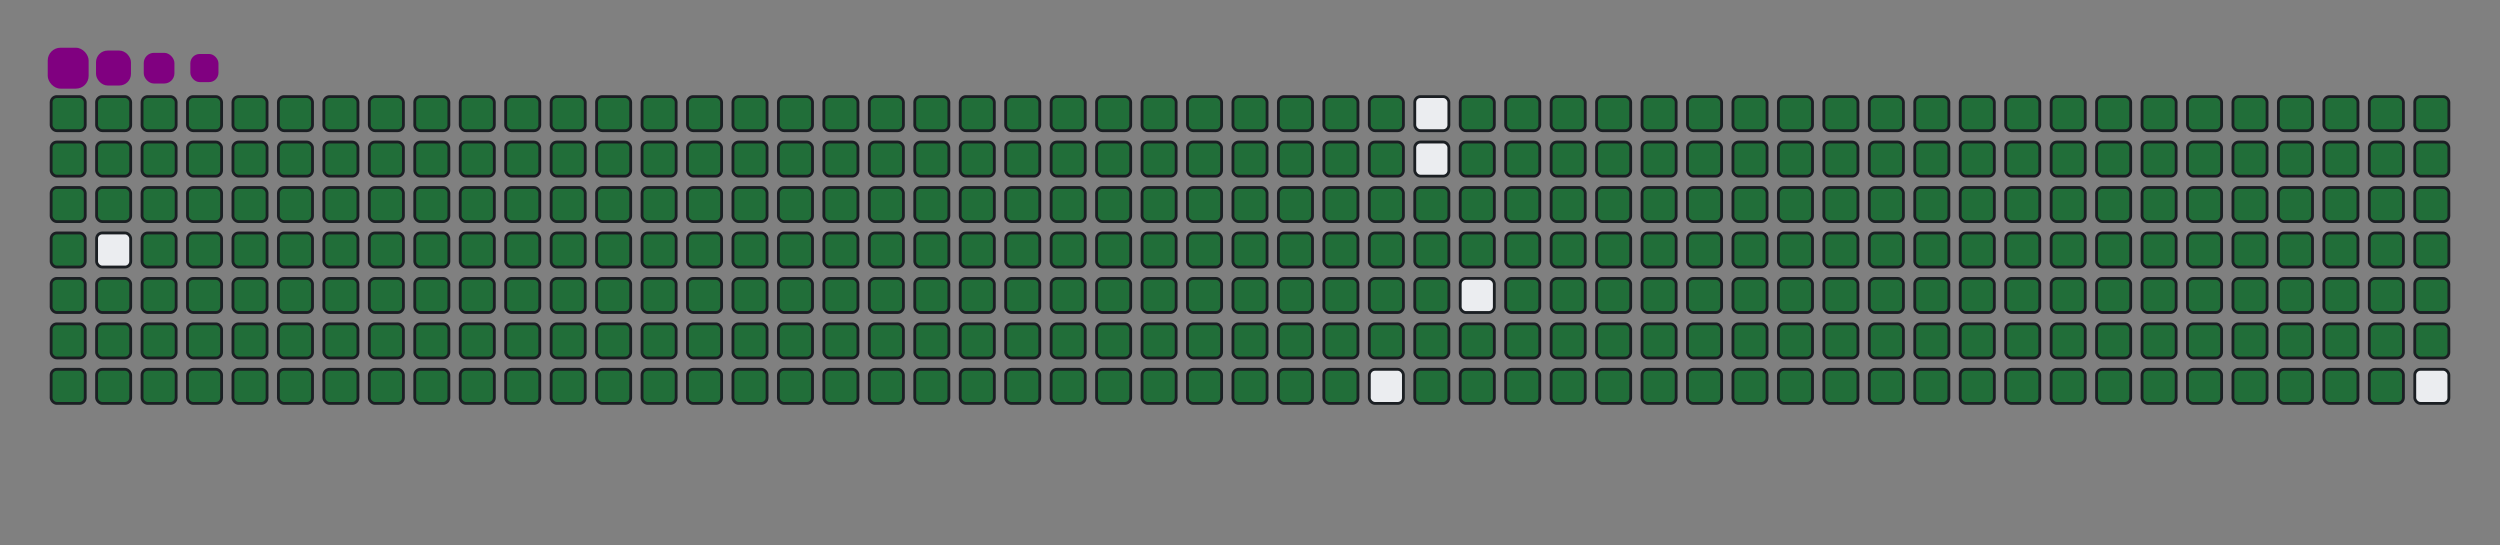 <svg viewBox="-16 -32 880 192" width="880" height="192" xmlns="http://www.w3.org/2000/svg"><rect x="-16" y="-32" width="880" height="192" fill="#808080" stroke="none"/><desc>Generated with https://github.com/Platane/snk</desc><style>@keyframes c0{.22%{fill:#216e39}.24%,to{fill:#ebedf0}}@keyframes c1{13.98%{fill:#216e39}14%,to{fill:#ebedf0}}@keyframes c2{14.21%{fill:#216e39}14.23%,to{fill:#ebedf0}}@keyframes c3{49.87%{fill:#216e39}49.89%,to{fill:#ebedf0}}@keyframes c4{50.11%{fill:#216e39}50.13%,to{fill:#ebedf0}}@keyframes c5{75.05%{fill:#216e39}75.07%,to{fill:#ebedf0}}@keyframes c6{75.28%{fill:#216e39}75.3%,to{fill:#ebedf0}}@keyframes c7{.46%{fill:#216e39}.48%,to{fill:#ebedf0}}@keyframes c8{13.74%{fill:#216e39}13.76%,to{fill:#ebedf0}}@keyframes c9{14.44%{fill:#216e39}14.46%,to{fill:#ebedf0}}@keyframes ca{50.34%{fill:#216e39}50.36%,to{fill:#ebedf0}}@keyframes cb{74.82%{fill:#216e39}74.84%,to{fill:#ebedf0}}@keyframes cc{75.51%{fill:#216e39}75.53%,to{fill:#ebedf0}}@keyframes cd{.69%{fill:#216e39}.71%,to{fill:#ebedf0}}@keyframes ce{13.51%{fill:#216e39}13.53%,to{fill:#ebedf0}}@keyframes cf{14.68%{fill:#216e39}14.7%,to{fill:#ebedf0}}@keyframes cg{49.41%{fill:#216e39}49.43%,to{fill:#ebedf0}}@keyframes ch{50.57%{fill:#216e39}50.59%,to{fill:#ebedf0}}@keyframes ci{74.58%{fill:#216e39}74.6%,to{fill:#ebedf0}}@keyframes cj{75.75%{fill:#216e39}75.77%,to{fill:#ebedf0}}@keyframes ck{.92%{fill:#216e39}.94%,to{fill:#ebedf0}}@keyframes cl{13.28%{fill:#216e39}13.3%,to{fill:#ebedf0}}@keyframes cm{14.91%{fill:#216e39}14.93%,to{fill:#ebedf0}}@keyframes cn{49.17%{fill:#216e39}49.19%,to{fill:#ebedf0}}@keyframes co{50.81%{fill:#216e39}50.83%,to{fill:#ebedf0}}@keyframes cp{74.35%{fill:#216e39}74.37%,to{fill:#ebedf0}}@keyframes cq{75.98%{fill:#216e39}76%,to{fill:#ebedf0}}@keyframes cr{1.16%{fill:#216e39}1.18%,to{fill:#ebedf0}}@keyframes cs{13.04%{fill:#216e39}13.06%,to{fill:#ebedf0}}@keyframes ct{15.14%{fill:#216e39}15.16%,to{fill:#ebedf0}}@keyframes cu{48.94%{fill:#216e39}48.96%,to{fill:#ebedf0}}@keyframes cv{51.04%{fill:#216e39}51.06%,to{fill:#ebedf0}}@keyframes cw{74.12%{fill:#216e39}74.14%,to{fill:#ebedf0}}@keyframes cx{76.21%{fill:#216e39}76.23%,to{fill:#ebedf0}}@keyframes cy{1.39%{fill:#216e39}1.41%,to{fill:#ebedf0}}@keyframes cz{12.81%{fill:#216e39}12.83%,to{fill:#ebedf0}}@keyframes c10{15.37%{fill:#216e39}15.39%,to{fill:#ebedf0}}@keyframes c11{48.71%{fill:#216e39}48.73%,to{fill:#ebedf0}}@keyframes c12{51.27%{fill:#216e39}51.29%,to{fill:#ebedf0}}@keyframes c13{73.88%{fill:#216e39}73.9%,to{fill:#ebedf0}}@keyframes c14{76.45%{fill:#216e39}76.47%,to{fill:#ebedf0}}@keyframes c15{1.62%{fill:#216e39}1.64%,to{fill:#ebedf0}}@keyframes c16{12.58%{fill:#216e39}12.6%,to{fill:#ebedf0}}@keyframes c17{15.61%{fill:#216e39}15.63%,to{fill:#ebedf0}}@keyframes c18{48.47%{fill:#216e39}48.49%,to{fill:#ebedf0}}@keyframes c19{51.51%{fill:#216e39}51.53%,to{fill:#ebedf0}}@keyframes c1a{73.65%{fill:#216e39}73.67%,to{fill:#ebedf0}}@keyframes c1b{76.68%{fill:#216e39}76.7%,to{fill:#ebedf0}}@keyframes c1c{1.85%{fill:#216e39}1.87%,to{fill:#ebedf0}}@keyframes c1d{12.34%{fill:#216e39}12.36%,to{fill:#ebedf0}}@keyframes c1e{15.84%{fill:#216e39}15.86%,to{fill:#ebedf0}}@keyframes c1f{48.24%{fill:#216e39}48.26%,to{fill:#ebedf0}}@keyframes c1g{51.74%{fill:#216e39}51.76%,to{fill:#ebedf0}}@keyframes c1h{73.42%{fill:#216e39}73.44%,to{fill:#ebedf0}}@keyframes c1i{76.91%{fill:#216e39}76.93%,to{fill:#ebedf0}}@keyframes c1j{2.09%{fill:#216e39}2.11%,to{fill:#ebedf0}}@keyframes c1k{12.11%{fill:#216e39}12.13%,to{fill:#ebedf0}}@keyframes c1l{16.07%{fill:#216e39}16.09%,to{fill:#ebedf0}}@keyframes c1m{48.01%{fill:#216e39}48.03%,to{fill:#ebedf0}}@keyframes c1n{51.97%{fill:#216e39}51.99%,to{fill:#ebedf0}}@keyframes c1o{73.18%{fill:#216e39}73.2%,to{fill:#ebedf0}}@keyframes c1p{77.15%{fill:#216e39}77.17%,to{fill:#ebedf0}}@keyframes c1q{2.32%{fill:#216e39}2.34%,to{fill:#ebedf0}}@keyframes c1r{11.88%{fill:#216e39}11.9%,to{fill:#ebedf0}}@keyframes c1s{16.31%{fill:#216e39}16.33%,to{fill:#ebedf0}}@keyframes c1t{47.78%{fill:#216e39}47.8%,to{fill:#ebedf0}}@keyframes c1u{52.2%{fill:#216e39}52.22%,to{fill:#ebedf0}}@keyframes c1v{72.95%{fill:#216e39}72.97%,to{fill:#ebedf0}}@keyframes c1w{77.38%{fill:#216e39}77.4%,to{fill:#ebedf0}}@keyframes c1x{2.55%{fill:#216e39}2.57%,to{fill:#ebedf0}}@keyframes c1y{11.65%{fill:#216e39}11.67%,to{fill:#ebedf0}}@keyframes c1z{16.54%{fill:#216e39}16.56%,to{fill:#ebedf0}}@keyframes c20{47.54%{fill:#216e39}47.56%,to{fill:#ebedf0}}@keyframes c21{52.44%{fill:#216e39}52.46%,to{fill:#ebedf0}}@keyframes c22{72.72%{fill:#216e39}72.74%,to{fill:#ebedf0}}@keyframes c23{77.61%{fill:#216e39}77.63%,to{fill:#ebedf0}}@keyframes c24{2.79%{fill:#216e39}2.81%,to{fill:#ebedf0}}@keyframes c25{11.41%{fill:#216e39}11.43%,to{fill:#ebedf0}}@keyframes c26{16.77%{fill:#216e39}16.79%,to{fill:#ebedf0}}@keyframes c27{47.31%{fill:#216e39}47.33%,to{fill:#ebedf0}}@keyframes c28{52.67%{fill:#216e39}52.69%,to{fill:#ebedf0}}@keyframes c29{72.48%{fill:#216e39}72.5%,to{fill:#ebedf0}}@keyframes c2a{77.85%{fill:#216e39}77.87%,to{fill:#ebedf0}}@keyframes c2b{3.02%{fill:#216e39}3.04%,to{fill:#ebedf0}}@keyframes c2c{11.18%{fill:#216e39}11.2%,to{fill:#ebedf0}}@keyframes c2d{17.01%{fill:#216e39}17.03%,to{fill:#ebedf0}}@keyframes c2e{47.08%{fill:#216e39}47.1%,to{fill:#ebedf0}}@keyframes c2f{52.9%{fill:#216e39}52.92%,to{fill:#ebedf0}}@keyframes c2g{72.25%{fill:#216e39}72.27%,to{fill:#ebedf0}}@keyframes c2h{78.08%{fill:#216e39}78.1%,to{fill:#ebedf0}}@keyframes c2i{3.25%{fill:#216e39}3.27%,to{fill:#ebedf0}}@keyframes c2j{10.95%{fill:#216e39}10.97%,to{fill:#ebedf0}}@keyframes c2k{17.24%{fill:#216e39}17.26%,to{fill:#ebedf0}}@keyframes c2l{46.84%{fill:#216e39}46.86%,to{fill:#ebedf0}}@keyframes c2m{53.14%{fill:#216e39}53.16%,to{fill:#ebedf0}}@keyframes c2n{72.02%{fill:#216e39}72.04%,to{fill:#ebedf0}}@keyframes c2o{78.31%{fill:#216e39}78.33%,to{fill:#ebedf0}}@keyframes c2p{3.49%{fill:#216e39}3.51%,to{fill:#ebedf0}}@keyframes c2q{10.71%{fill:#216e39}10.73%,to{fill:#ebedf0}}@keyframes c2r{17.47%{fill:#216e39}17.49%,to{fill:#ebedf0}}@keyframes c2s{46.61%{fill:#216e39}46.63%,to{fill:#ebedf0}}@keyframes c2t{53.37%{fill:#216e39}53.39%,to{fill:#ebedf0}}@keyframes c2u{71.78%{fill:#216e39}71.8%,to{fill:#ebedf0}}@keyframes c2v{78.54%{fill:#216e39}78.56%,to{fill:#ebedf0}}@keyframes c2w{3.72%{fill:#216e39}3.74%,to{fill:#ebedf0}}@keyframes c2x{10.48%{fill:#216e39}10.5%,to{fill:#ebedf0}}@keyframes c2y{17.71%{fill:#216e39}17.73%,to{fill:#ebedf0}}@keyframes c2z{46.38%{fill:#216e39}46.4%,to{fill:#ebedf0}}@keyframes c30{53.6%{fill:#216e39}53.62%,to{fill:#ebedf0}}@keyframes c31{71.55%{fill:#216e39}71.57%,to{fill:#ebedf0}}@keyframes c32{78.78%{fill:#216e39}78.8%,to{fill:#ebedf0}}@keyframes c33{3.95%{fill:#216e39}3.97%,to{fill:#ebedf0}}@keyframes c34{10.25%{fill:#216e39}10.27%,to{fill:#ebedf0}}@keyframes c35{17.94%{fill:#216e39}17.96%,to{fill:#ebedf0}}@keyframes c36{46.14%{fill:#216e39}46.16%,to{fill:#ebedf0}}@keyframes c37{53.84%{fill:#216e39}53.86%,to{fill:#ebedf0}}@keyframes c38{71.32%{fill:#216e39}71.34%,to{fill:#ebedf0}}@keyframes c39{79.01%{fill:#216e39}79.03%,to{fill:#ebedf0}}@keyframes c3a{4.19%{fill:#216e39}4.21%,to{fill:#ebedf0}}@keyframes c3b{10.01%{fill:#216e39}10.03%,to{fill:#ebedf0}}@keyframes c3c{18.17%{fill:#216e39}18.19%,to{fill:#ebedf0}}@keyframes c3d{45.91%{fill:#216e39}45.93%,to{fill:#ebedf0}}@keyframes c3e{54.07%{fill:#216e39}54.09%,to{fill:#ebedf0}}@keyframes c3f{71.09%{fill:#216e39}71.11%,to{fill:#ebedf0}}@keyframes c3g{79.24%{fill:#216e39}79.26%,to{fill:#ebedf0}}@keyframes c3h{4.42%{fill:#216e39}4.44%,to{fill:#ebedf0}}@keyframes c3i{9.78%{fill:#216e39}9.8%,to{fill:#ebedf0}}@keyframes c3j{18.4%{fill:#216e39}18.42%,to{fill:#ebedf0}}@keyframes c3k{45.68%{fill:#216e39}45.7%,to{fill:#ebedf0}}@keyframes c3l{54.3%{fill:#216e39}54.32%,to{fill:#ebedf0}}@keyframes c3m{70.85%{fill:#216e39}70.87%,to{fill:#ebedf0}}@keyframes c3n{79.48%{fill:#216e39}79.5%,to{fill:#ebedf0}}@keyframes c3o{4.65%{fill:#216e39}4.67%,to{fill:#ebedf0}}@keyframes c3p{9.55%{fill:#216e39}9.57%,to{fill:#ebedf0}}@keyframes c3q{18.64%{fill:#216e39}18.66%,to{fill:#ebedf0}}@keyframes c3r{45.44%{fill:#216e39}45.46%,to{fill:#ebedf0}}@keyframes c3s{54.54%{fill:#216e39}54.56%,to{fill:#ebedf0}}@keyframes c3t{70.62%{fill:#216e39}70.64%,to{fill:#ebedf0}}@keyframes c3u{79.71%{fill:#216e39}79.73%,to{fill:#ebedf0}}@keyframes c3v{4.89%{fill:#216e39}4.91%,to{fill:#ebedf0}}@keyframes c3w{9.31%{fill:#216e39}9.33%,to{fill:#ebedf0}}@keyframes c3x{18.87%{fill:#216e39}18.89%,to{fill:#ebedf0}}@keyframes c3y{45.21%{fill:#216e39}45.23%,to{fill:#ebedf0}}@keyframes c3z{54.77%{fill:#216e39}54.79%,to{fill:#ebedf0}}@keyframes c40{70.39%{fill:#216e39}70.41%,to{fill:#ebedf0}}@keyframes c41{79.94%{fill:#216e39}79.96%,to{fill:#ebedf0}}@keyframes c42{5.12%{fill:#216e39}5.14%,to{fill:#ebedf0}}@keyframes c43{9.08%{fill:#216e39}9.1%,to{fill:#ebedf0}}@keyframes c44{19.1%{fill:#216e39}19.12%,to{fill:#ebedf0}}@keyframes c45{44.98%{fill:#216e39}45%,to{fill:#ebedf0}}@keyframes c46{55%{fill:#216e39}55.02%,to{fill:#ebedf0}}@keyframes c47{70.15%{fill:#216e39}70.17%,to{fill:#ebedf0}}@keyframes c48{80.18%{fill:#216e39}80.2%,to{fill:#ebedf0}}@keyframes c49{5.35%{fill:#216e39}5.37%,to{fill:#ebedf0}}@keyframes c4a{8.85%{fill:#216e39}8.87%,to{fill:#ebedf0}}@keyframes c4b{19.34%{fill:#216e39}19.36%,to{fill:#ebedf0}}@keyframes c4c{44.75%{fill:#216e39}44.77%,to{fill:#ebedf0}}@keyframes c4d{55.23%{fill:#216e39}55.25%,to{fill:#ebedf0}}@keyframes c4e{69.92%{fill:#216e39}69.94%,to{fill:#ebedf0}}@keyframes c4f{80.41%{fill:#216e39}80.43%,to{fill:#ebedf0}}@keyframes c4g{5.58%{fill:#216e39}5.6%,to{fill:#ebedf0}}@keyframes c4h{8.61%{fill:#216e39}8.63%,to{fill:#ebedf0}}@keyframes c4i{19.57%{fill:#216e39}19.59%,to{fill:#ebedf0}}@keyframes c4j{44.51%{fill:#216e39}44.53%,to{fill:#ebedf0}}@keyframes c4k{55.47%{fill:#216e39}55.49%,to{fill:#ebedf0}}@keyframes c4l{69.69%{fill:#216e39}69.71%,to{fill:#ebedf0}}@keyframes c4m{80.64%{fill:#216e39}80.66%,to{fill:#ebedf0}}@keyframes c4n{5.82%{fill:#216e39}5.84%,to{fill:#ebedf0}}@keyframes c4o{8.38%{fill:#216e39}8.4%,to{fill:#ebedf0}}@keyframes c4p{19.8%{fill:#216e39}19.82%,to{fill:#ebedf0}}@keyframes c4q{44.28%{fill:#216e39}44.3%,to{fill:#ebedf0}}@keyframes c4r{55.7%{fill:#216e39}55.72%,to{fill:#ebedf0}}@keyframes c4s{69.45%{fill:#216e39}69.47%,to{fill:#ebedf0}}@keyframes c4t{80.88%{fill:#216e39}80.9%,to{fill:#ebedf0}}@keyframes c4u{6.05%{fill:#216e39}6.07%,to{fill:#ebedf0}}@keyframes c4v{8.15%{fill:#216e39}8.17%,to{fill:#ebedf0}}@keyframes c4w{20.04%{fill:#216e39}20.06%,to{fill:#ebedf0}}@keyframes c4x{44.05%{fill:#216e39}44.07%,to{fill:#ebedf0}}@keyframes c4y{55.93%{fill:#216e39}55.95%,to{fill:#ebedf0}}@keyframes c4z{69.22%{fill:#216e39}69.24%,to{fill:#ebedf0}}@keyframes c50{81.11%{fill:#216e39}81.13%,to{fill:#ebedf0}}@keyframes c51{6.28%{fill:#216e39}6.3%,to{fill:#ebedf0}}@keyframes c52{7.92%{fill:#216e39}7.94%,to{fill:#ebedf0}}@keyframes c53{20.27%{fill:#216e39}20.29%,to{fill:#ebedf0}}@keyframes c54{43.81%{fill:#216e39}43.83%,to{fill:#ebedf0}}@keyframes c55{56.17%{fill:#216e39}56.19%,to{fill:#ebedf0}}@keyframes c56{68.99%{fill:#216e39}69.01%,to{fill:#ebedf0}}@keyframes c57{81.34%{fill:#216e39}81.36%,to{fill:#ebedf0}}@keyframes c58{6.52%{fill:#216e39}6.54%,to{fill:#ebedf0}}@keyframes c59{7.68%{fill:#216e39}7.7%,to{fill:#ebedf0}}@keyframes c5a{20.5%{fill:#216e39}20.52%,to{fill:#ebedf0}}@keyframes c5b{43.58%{fill:#216e39}43.6%,to{fill:#ebedf0}}@keyframes c5c{56.4%{fill:#216e39}56.42%,to{fill:#ebedf0}}@keyframes c5d{68.75%{fill:#216e39}68.77%,to{fill:#ebedf0}}@keyframes c5e{81.58%{fill:#216e39}81.6%,to{fill:#ebedf0}}@keyframes c5f{6.75%{fill:#216e39}6.77%,to{fill:#ebedf0}}@keyframes c5g{7.45%{fill:#216e39}7.47%,to{fill:#ebedf0}}@keyframes c5h{20.74%{fill:#216e39}20.76%,to{fill:#ebedf0}}@keyframes c5i{43.35%{fill:#216e39}43.37%,to{fill:#ebedf0}}@keyframes c5j{56.63%{fill:#216e39}56.65%,to{fill:#ebedf0}}@keyframes c5k{68.52%{fill:#216e39}68.54%,to{fill:#ebedf0}}@keyframes c5l{81.81%{fill:#216e39}81.83%,to{fill:#ebedf0}}@keyframes c5m{6.98%{fill:#216e39}7%,to{fill:#ebedf0}}@keyframes c5n{7.22%{fill:#216e39}7.24%,to{fill:#ebedf0}}@keyframes c5o{20.97%{fill:#216e39}20.99%,to{fill:#ebedf0}}@keyframes c5p{43.11%{fill:#216e39}43.13%,to{fill:#ebedf0}}@keyframes c5q{56.87%{fill:#216e39}56.89%,to{fill:#ebedf0}}@keyframes c5r{68.29%{fill:#216e39}68.31%,to{fill:#ebedf0}}@keyframes c5s{21.2%{fill:#216e39}21.22%,to{fill:#ebedf0}}@keyframes c5t{42.88%{fill:#216e39}42.9%,to{fill:#ebedf0}}@keyframes c5u{57.1%{fill:#216e39}57.12%,to{fill:#ebedf0}}@keyframes c5v{57.33%{fill:#216e39}57.35%,to{fill:#ebedf0}}@keyframes c5w{67.82%{fill:#216e39}67.84%,to{fill:#ebedf0}}@keyframes c5x{31.69%{fill:#216e39}31.71%,to{fill:#ebedf0}}@keyframes c5y{31.92%{fill:#216e39}31.94%,to{fill:#ebedf0}}@keyframes c5z{21.44%{fill:#216e39}21.46%,to{fill:#ebedf0}}@keyframes c60{42.65%{fill:#216e39}42.67%,to{fill:#ebedf0}}@keyframes c61{57.57%{fill:#216e39}57.59%,to{fill:#ebedf0}}@keyframes c62{67.59%{fill:#216e39}67.61%,to{fill:#ebedf0}}@keyframes c63{31.46%{fill:#216e39}31.48%,to{fill:#ebedf0}}@keyframes c64{32.16%{fill:#216e39}32.18%,to{fill:#ebedf0}}@keyframes c65{21.67%{fill:#216e39}21.69%,to{fill:#ebedf0}}@keyframes c66{42.41%{fill:#216e39}42.43%,to{fill:#ebedf0}}@keyframes c67{83.21%{fill:#216e39}83.23%,to{fill:#ebedf0}}@keyframes c68{57.8%{fill:#216e39}57.82%,to{fill:#ebedf0}}@keyframes c69{67.36%{fill:#216e39}67.38%,to{fill:#ebedf0}}@keyframes c6a{31.23%{fill:#216e39}31.25%,to{fill:#ebedf0}}@keyframes c6b{32.39%{fill:#216e39}32.41%,to{fill:#ebedf0}}@keyframes c6c{21.9%{fill:#216e39}21.92%,to{fill:#ebedf0}}@keyframes c6d{42.18%{fill:#216e39}42.2%,to{fill:#ebedf0}}@keyframes c6e{83.44%{fill:#216e39}83.46%,to{fill:#ebedf0}}@keyframes c6f{58.03%{fill:#216e39}58.05%,to{fill:#ebedf0}}@keyframes c6g{67.12%{fill:#216e39}67.14%,to{fill:#ebedf0}}@keyframes c6h{30.99%{fill:#216e39}31.01%,to{fill:#ebedf0}}@keyframes c6i{32.62%{fill:#216e39}32.64%,to{fill:#ebedf0}}@keyframes c6j{22.13%{fill:#216e39}22.15%,to{fill:#ebedf0}}@keyframes c6k{41.95%{fill:#216e39}41.97%,to{fill:#ebedf0}}@keyframes c6l{83.67%{fill:#216e39}83.69%,to{fill:#ebedf0}}@keyframes c6m{58.27%{fill:#216e39}58.29%,to{fill:#ebedf0}}@keyframes c6n{66.89%{fill:#216e39}66.91%,to{fill:#ebedf0}}@keyframes c6o{30.76%{fill:#216e39}30.78%,to{fill:#ebedf0}}@keyframes c6p{32.86%{fill:#216e39}32.88%,to{fill:#ebedf0}}@keyframes c6q{22.37%{fill:#216e39}22.39%,to{fill:#ebedf0}}@keyframes c6r{41.71%{fill:#216e39}41.73%,to{fill:#ebedf0}}@keyframes c6s{83.91%{fill:#216e39}83.93%,to{fill:#ebedf0}}@keyframes c6t{58.5%{fill:#216e39}58.52%,to{fill:#ebedf0}}@keyframes c6u{66.66%{fill:#216e39}66.68%,to{fill:#ebedf0}}@keyframes c6v{30.53%{fill:#216e39}30.55%,to{fill:#ebedf0}}@keyframes c6w{33.09%{fill:#216e39}33.11%,to{fill:#ebedf0}}@keyframes c6x{22.6%{fill:#216e39}22.62%,to{fill:#ebedf0}}@keyframes c6y{41.48%{fill:#216e39}41.5%,to{fill:#ebedf0}}@keyframes c6z{84.14%{fill:#216e39}84.16%,to{fill:#ebedf0}}@keyframes c70{58.73%{fill:#216e39}58.75%,to{fill:#ebedf0}}@keyframes c71{66.42%{fill:#216e39}66.44%,to{fill:#ebedf0}}@keyframes c72{30.29%{fill:#216e39}30.31%,to{fill:#ebedf0}}@keyframes c73{33.32%{fill:#216e39}33.34%,to{fill:#ebedf0}}@keyframes c74{22.83%{fill:#216e39}22.85%,to{fill:#ebedf0}}@keyframes c75{41.25%{fill:#216e39}41.27%,to{fill:#ebedf0}}@keyframes c76{84.37%{fill:#216e39}84.39%,to{fill:#ebedf0}}@keyframes c77{58.96%{fill:#216e39}58.98%,to{fill:#ebedf0}}@keyframes c78{66.19%{fill:#216e39}66.21%,to{fill:#ebedf0}}@keyframes c79{30.06%{fill:#216e39}30.08%,to{fill:#ebedf0}}@keyframes c7a{33.56%{fill:#216e39}33.58%,to{fill:#ebedf0}}@keyframes c7b{23.07%{fill:#216e39}23.09%,to{fill:#ebedf0}}@keyframes c7c{41.02%{fill:#216e39}41.04%,to{fill:#ebedf0}}@keyframes c7d{84.61%{fill:#216e39}84.63%,to{fill:#ebedf0}}@keyframes c7e{59.2%{fill:#216e39}59.22%,to{fill:#ebedf0}}@keyframes c7f{65.96%{fill:#216e39}65.98%,to{fill:#ebedf0}}@keyframes c7g{29.83%{fill:#216e39}29.85%,to{fill:#ebedf0}}@keyframes c7h{33.79%{fill:#216e39}33.81%,to{fill:#ebedf0}}@keyframes c7i{23.3%{fill:#216e39}23.32%,to{fill:#ebedf0}}@keyframes c7j{40.78%{fill:#216e39}40.8%,to{fill:#ebedf0}}@keyframes c7k{84.84%{fill:#216e39}84.86%,to{fill:#ebedf0}}@keyframes c7l{59.43%{fill:#216e39}59.45%,to{fill:#ebedf0}}@keyframes c7m{65.72%{fill:#216e39}65.74%,to{fill:#ebedf0}}@keyframes c7n{29.59%{fill:#216e39}29.61%,to{fill:#ebedf0}}@keyframes c7o{34.02%{fill:#216e39}34.04%,to{fill:#ebedf0}}@keyframes c7p{23.53%{fill:#216e39}23.55%,to{fill:#ebedf0}}@keyframes c7q{40.55%{fill:#216e39}40.57%,to{fill:#ebedf0}}@keyframes c7r{85.07%{fill:#216e39}85.09%,to{fill:#ebedf0}}@keyframes c7s{59.66%{fill:#216e39}59.68%,to{fill:#ebedf0}}@keyframes c7t{65.49%{fill:#216e39}65.51%,to{fill:#ebedf0}}@keyframes c7u{29.36%{fill:#216e39}29.38%,to{fill:#ebedf0}}@keyframes c7v{34.26%{fill:#216e39}34.28%,to{fill:#ebedf0}}@keyframes c7w{23.77%{fill:#216e39}23.79%,to{fill:#ebedf0}}@keyframes c7x{40.32%{fill:#216e39}40.34%,to{fill:#ebedf0}}@keyframes c7y{85.3%{fill:#216e39}85.32%,to{fill:#ebedf0}}@keyframes c7z{59.9%{fill:#216e39}59.92%,to{fill:#ebedf0}}@keyframes c80{65.26%{fill:#216e39}65.28%,to{fill:#ebedf0}}@keyframes c81{29.13%{fill:#216e39}29.15%,to{fill:#ebedf0}}@keyframes c82{34.49%{fill:#216e39}34.51%,to{fill:#ebedf0}}@keyframes c83{24%{fill:#216e39}24.02%,to{fill:#ebedf0}}@keyframes c84{40.08%{fill:#216e39}40.1%,to{fill:#ebedf0}}@keyframes c85{85.54%{fill:#216e39}85.56%,to{fill:#ebedf0}}@keyframes c86{60.13%{fill:#216e39}60.15%,to{fill:#ebedf0}}@keyframes c87{65.02%{fill:#216e39}65.04%,to{fill:#ebedf0}}@keyframes c88{28.89%{fill:#216e39}28.91%,to{fill:#ebedf0}}@keyframes c89{34.72%{fill:#216e39}34.74%,to{fill:#ebedf0}}@keyframes c8a{24.23%{fill:#216e39}24.25%,to{fill:#ebedf0}}@keyframes c8b{39.85%{fill:#216e39}39.87%,to{fill:#ebedf0}}@keyframes c8c{85.77%{fill:#216e39}85.79%,to{fill:#ebedf0}}@keyframes c8d{60.36%{fill:#216e39}60.38%,to{fill:#ebedf0}}@keyframes c8e{64.79%{fill:#216e39}64.81%,to{fill:#ebedf0}}@keyframes c8f{28.66%{fill:#216e39}28.68%,to{fill:#ebedf0}}@keyframes c8g{34.96%{fill:#216e39}34.98%,to{fill:#ebedf0}}@keyframes c8h{24.47%{fill:#216e39}24.49%,to{fill:#ebedf0}}@keyframes c8i{39.62%{fill:#216e39}39.64%,to{fill:#ebedf0}}@keyframes c8j{86%{fill:#216e39}86.02%,to{fill:#ebedf0}}@keyframes c8k{60.6%{fill:#216e39}60.62%,to{fill:#ebedf0}}@keyframes c8l{64.56%{fill:#216e39}64.58%,to{fill:#ebedf0}}@keyframes c8m{28.43%{fill:#216e39}28.45%,to{fill:#ebedf0}}@keyframes c8n{35.19%{fill:#216e39}35.21%,to{fill:#ebedf0}}@keyframes c8o{24.7%{fill:#216e39}24.72%,to{fill:#ebedf0}}@keyframes c8p{39.38%{fill:#216e39}39.4%,to{fill:#ebedf0}}@keyframes c8q{86.24%{fill:#216e39}86.26%,to{fill:#ebedf0}}@keyframes c8r{60.83%{fill:#216e39}60.85%,to{fill:#ebedf0}}@keyframes c8s{64.33%{fill:#216e39}64.35%,to{fill:#ebedf0}}@keyframes c8t{28.2%{fill:#216e39}28.22%,to{fill:#ebedf0}}@keyframes c8u{35.42%{fill:#216e39}35.44%,to{fill:#ebedf0}}@keyframes c8v{24.93%{fill:#216e39}24.95%,to{fill:#ebedf0}}@keyframes c8w{39.15%{fill:#216e39}39.17%,to{fill:#ebedf0}}@keyframes c8x{86.47%{fill:#216e39}86.49%,to{fill:#ebedf0}}@keyframes c8y{61.06%{fill:#216e39}61.08%,to{fill:#ebedf0}}@keyframes c8z{64.09%{fill:#216e39}64.11%,to{fill:#ebedf0}}@keyframes c90{27.96%{fill:#216e39}27.98%,to{fill:#ebedf0}}@keyframes c91{35.65%{fill:#216e39}35.67%,to{fill:#ebedf0}}@keyframes c92{25.16%{fill:#216e39}25.18%,to{fill:#ebedf0}}@keyframes c93{38.92%{fill:#216e39}38.94%,to{fill:#ebedf0}}@keyframes c94{86.7%{fill:#216e39}86.72%,to{fill:#ebedf0}}@keyframes c95{61.3%{fill:#216e39}61.32%,to{fill:#ebedf0}}@keyframes c96{63.86%{fill:#216e39}63.88%,to{fill:#ebedf0}}@keyframes c97{27.73%{fill:#216e39}27.75%,to{fill:#ebedf0}}@keyframes c98{35.89%{fill:#216e39}35.91%,to{fill:#ebedf0}}@keyframes c99{25.4%{fill:#216e39}25.42%,to{fill:#ebedf0}}@keyframes c9a{38.68%{fill:#216e39}38.7%,to{fill:#ebedf0}}@keyframes c9b{86.94%{fill:#216e39}86.96%,to{fill:#ebedf0}}@keyframes c9c{61.53%{fill:#216e39}61.55%,to{fill:#ebedf0}}@keyframes c9d{63.63%{fill:#216e39}63.65%,to{fill:#ebedf0}}@keyframes c9e{27.5%{fill:#216e39}27.52%,to{fill:#ebedf0}}@keyframes c9f{36.12%{fill:#216e39}36.14%,to{fill:#ebedf0}}@keyframes c9g{25.63%{fill:#216e39}25.65%,to{fill:#ebedf0}}@keyframes c9h{38.45%{fill:#216e39}38.47%,to{fill:#ebedf0}}@keyframes c9i{87.17%{fill:#216e39}87.19%,to{fill:#ebedf0}}@keyframes c9j{61.76%{fill:#216e39}61.78%,to{fill:#ebedf0}}@keyframes c9k{63.39%{fill:#216e39}63.41%,to{fill:#ebedf0}}@keyframes c9l{27.26%{fill:#216e39}27.28%,to{fill:#ebedf0}}@keyframes c9m{36.35%{fill:#216e39}36.37%,to{fill:#ebedf0}}@keyframes c9n{25.86%{fill:#216e39}25.88%,to{fill:#ebedf0}}@keyframes c9o{38.22%{fill:#216e39}38.24%,to{fill:#ebedf0}}@keyframes c9p{37.99%{fill:#216e39}38.01%,to{fill:#ebedf0}}@keyframes c9q{61.99%{fill:#216e39}62.01%,to{fill:#ebedf0}}@keyframes c9r{63.16%{fill:#216e39}63.18%,to{fill:#ebedf0}}@keyframes c9s{27.03%{fill:#216e39}27.05%,to{fill:#ebedf0}}@keyframes c9t{36.59%{fill:#216e39}36.61%,to{fill:#ebedf0}}@keyframes c9u{26.1%{fill:#216e39}26.12%,to{fill:#ebedf0}}@keyframes c9v{37.05%{fill:#216e39}37.07%,to{fill:#ebedf0}}@keyframes c9w{37.75%{fill:#216e39}37.77%,to{fill:#ebedf0}}@keyframes c9x{62.23%{fill:#216e39}62.25%,to{fill:#ebedf0}}@keyframes c9y{62.93%{fill:#216e39}62.95%,to{fill:#ebedf0}}@keyframes c9z{26.8%{fill:#216e39}26.82%,to{fill:#ebedf0}}@keyframes ca0{26.56%{fill:#216e39}26.58%,to{fill:#ebedf0}}@keyframes ca1{26.33%{fill:#216e39}26.35%,to{fill:#ebedf0}}@keyframes ca2{37.29%{fill:#216e39}37.31%,to{fill:#ebedf0}}@keyframes ca3{37.52%{fill:#216e39}37.54%,to{fill:#ebedf0}}@keyframes ca4{62.46%{fill:#216e39}62.48%,to{fill:#ebedf0}}@keyframes u0{.22%,.24%,.46%{transform:scale(0,1)}.48%,.69%,.71%,.92%,.94%,1.16%,1.18%,1.39%{transform:scale(.01,1)}1.41%,1.62%,1.64%,1.85%,1.87%,2.09%,2.11%,2.32%{transform:scale(.02,1)}2.34%,2.55%,2.57%,2.79%,2.81%,3.02%{transform:scale(.03,1)}3.04%,3.25%,3.27%,3.49%,3.51%,3.72%,3.74%,3.95%{transform:scale(.04,1)}3.97%,4.19%,4.21%,4.42%,4.44%,4.65%,4.67%,4.89%{transform:scale(.05,1)}4.91%,5.12%,5.14%,5.35%,5.37%,5.58%{transform:scale(.06,1)}5.6%,5.82%,5.84%,6.05%,6.07%,6.28%,6.3%,6.52%{transform:scale(.07,1)}6.54%,6.75%,6.77%,6.98%,7%,7.22%,7.24%,7.45%{transform:scale(.08,1)}7.47%,7.68%,7.7%,7.92%,7.94%,8.15%{transform:scale(.09,1)}8.17%,8.38%,8.4%,8.61%,8.63%,8.85%,8.87%,9.08%{transform:scale(.1,1)}9.1%,9.31%,9.33%,9.55%,9.57%,9.78%{transform:scale(.11,1)}10.01%,10.03%,10.25%,10.27%,10.48%,10.5%,10.71%,9.8%{transform:scale(.12,1)}10.73%,10.95%,10.97%,11.18%,11.2%,11.41%,11.43%,11.65%{transform:scale(.13,1)}11.67%,11.88%,11.9%,12.11%,12.13%,12.34%{transform:scale(.14,1)}12.36%,12.58%,12.6%,12.81%,12.83%,13.04%,13.06%,13.28%{transform:scale(.15,1)}13.3%,13.51%,13.53%,13.74%,13.76%,13.98%,14%,14.21%{transform:scale(.16,1)}14.23%,14.44%,14.46%,14.68%,14.7%,14.91%{transform:scale(.17,1)}14.93%,15.14%,15.16%,15.37%,15.39%,15.61%,15.63%,15.84%{transform:scale(.18,1)}15.86%,16.07%,16.09%,16.31%,16.33%,16.54%,16.56%,16.77%{transform:scale(.19,1)}16.79%,17.01%,17.03%,17.24%,17.26%,17.47%{transform:scale(.2,1)}17.49%,17.71%,17.73%,17.94%,17.96%,18.17%,18.19%,18.4%{transform:scale(.21,1)}18.42%,18.64%,18.66%,18.87%,18.89%,19.1%,19.12%,19.34%{transform:scale(.22,1)}19.36%,19.57%,19.59%,19.8%,19.82%,20.04%{transform:scale(.23,1)}20.06%,20.27%,20.29%,20.5%,20.52%,20.74%,20.76%,20.97%{transform:scale(.24,1)}20.99%,21.2%,21.22%,21.44%,21.46%,21.67%,21.69%,21.9%{transform:scale(.25,1)}21.92%,22.13%,22.15%,22.37%,22.39%,22.6%{transform:scale(.26,1)}22.62%,22.83%,22.85%,23.07%,23.09%,23.3%,23.32%,23.53%{transform:scale(.27,1)}23.55%,23.77%,23.79%,24%,24.02%,24.23%,24.25%,24.47%{transform:scale(.28,1)}24.49%,24.7%,24.72%,24.93%,24.95%,25.16%{transform:scale(.29,1)}25.18%,25.4%,25.42%,25.63%,25.65%,25.86%,25.88%,26.1%{transform:scale(.3,1)}26.12%,26.33%,26.35%,26.56%,26.58%,26.8%{transform:scale(.31,1)}26.82%,27.03%,27.05%,27.26%,27.28%,27.5%,27.52%,27.73%{transform:scale(.32,1)}27.75%,27.96%,27.98%,28.2%,28.22%,28.43%,28.45%,28.66%{transform:scale(.33,1)}28.68%,28.89%,28.91%,29.13%,29.15%,29.36%{transform:scale(.34,1)}29.38%,29.59%,29.61%,29.83%,29.85%,30.06%,30.08%,30.29%{transform:scale(.35,1)}30.31%,30.53%,30.55%,30.76%,30.78%,30.99%,31.01%,31.23%{transform:scale(.36,1)}31.25%,31.46%,31.48%,31.69%,31.71%,31.92%{transform:scale(.37,1)}31.94%,32.16%,32.18%,32.39%,32.41%,32.62%,32.64%,32.86%{transform:scale(.38,1)}32.88%,33.09%,33.11%,33.32%,33.34%,33.56%,33.58%,33.79%{transform:scale(.39,1)}33.81%,34.02%,34.04%,34.26%,34.28%,34.49%{transform:scale(.4,1)}34.51%,34.72%,34.74%,34.96%,34.98%,35.19%,35.21%,35.42%{transform:scale(.41,1)}35.44%,35.65%,35.67%,35.89%,35.91%,36.12%,36.14%,36.35%{transform:scale(.42,1)}36.37%,36.59%,36.61%,37.05%,37.07%,37.29%{transform:scale(.43,1)}37.31%,37.52%,37.54%,37.75%,37.77%,37.99%,38.01%,38.22%{transform:scale(.44,1)}38.24%,38.45%,38.47%,38.68%,38.7%,38.92%,38.94%,39.15%{transform:scale(.45,1)}39.17%,39.38%,39.4%,39.62%,39.64%,39.85%{transform:scale(.46,1)}39.87%,40.08%,40.1%,40.32%,40.34%,40.55%,40.57%,40.78%{transform:scale(.47,1)}40.8%,41.02%,41.04%,41.25%,41.27%,41.48%,41.5%,41.71%{transform:scale(.48,1)}41.73%,41.95%,41.97%,42.18%,42.2%,42.41%{transform:scale(.49,1)}42.43%,42.65%,42.67%,42.88%,42.9%,43.11%,43.13%,43.35%{transform:scale(.5,1)}43.37%,43.58%,43.6%,43.81%,43.83%,44.05%{transform:scale(.51,1)}44.07%,44.28%,44.3%,44.51%,44.53%,44.75%,44.77%,44.98%{transform:scale(.52,1)}45%,45.21%,45.23%,45.44%,45.46%,45.68%,45.7%,45.91%{transform:scale(.53,1)}45.93%,46.14%,46.16%,46.38%,46.4%,46.61%{transform:scale(.54,1)}46.63%,46.84%,46.86%,47.08%,47.1%,47.31%,47.33%,47.54%{transform:scale(.55,1)}47.56%,47.78%,47.8%,48.01%,48.03%,48.24%,48.26%,48.47%{transform:scale(.56,1)}48.49%,48.71%,48.73%,48.94%,48.96%,49.17%{transform:scale(.57,1)}49.19%,49.41%,49.43%,49.87%,49.89%,50.11%,50.13%,50.34%{transform:scale(.58,1)}50.36%,50.57%,50.59%,50.81%,50.83%,51.04%,51.06%,51.27%{transform:scale(.59,1)}51.29%,51.51%,51.53%,51.74%,51.76%,51.97%{transform:scale(.6,1)}51.99%,52.2%,52.22%,52.44%,52.46%,52.67%,52.69%,52.9%{transform:scale(.61,1)}52.92%,53.14%,53.16%,53.37%,53.39%,53.6%,53.62%,53.84%{transform:scale(.62,1)}53.86%,54.07%,54.09%,54.3%,54.32%,54.54%{transform:scale(.63,1)}54.56%,54.77%,54.79%,55%,55.02%,55.23%,55.25%,55.47%{transform:scale(.64,1)}55.49%,55.7%,55.72%,55.93%,55.95%,56.17%,56.19%,56.4%{transform:scale(.65,1)}56.42%,56.63%,56.65%,56.87%,56.89%,57.1%{transform:scale(.66,1)}57.12%,57.33%,57.35%,57.57%,57.59%,57.8%,57.82%,58.03%{transform:scale(.67,1)}58.05%,58.27%,58.29%,58.5%,58.52%,58.73%,58.75%,58.96%{transform:scale(.68,1)}58.98%,59.2%,59.22%,59.43%,59.45%,59.66%{transform:scale(.69,1)}59.68%,59.9%,59.92%,60.13%,60.15%,60.36%,60.38%,60.6%{transform:scale(.7,1)}60.62%,60.83%,60.85%,61.06%,61.08%,61.3%{transform:scale(.71,1)}61.32%,61.53%,61.55%,61.76%,61.78%,61.99%,62.01%,62.23%{transform:scale(.72,1)}62.25%,62.46%,62.48%,62.93%,62.95%,63.16%,63.18%,63.39%{transform:scale(.73,1)}63.41%,63.63%,63.65%,63.86%,63.88%,64.09%{transform:scale(.74,1)}64.11%,64.33%,64.35%,64.56%,64.58%,64.79%,64.81%,65.02%{transform:scale(.75,1)}65.04%,65.26%,65.28%,65.49%,65.51%,65.72%,65.74%,65.96%{transform:scale(.76,1)}65.98%,66.19%,66.21%,66.42%,66.44%,66.66%{transform:scale(.77,1)}66.68%,66.89%,66.91%,67.12%,67.14%,67.36%,67.38%,67.59%{transform:scale(.78,1)}67.61%,67.82%,67.84%,68.29%,68.31%,68.52%,68.54%,68.75%{transform:scale(.79,1)}68.77%,68.99%,69.01%,69.22%,69.24%,69.45%{transform:scale(.8,1)}69.47%,69.69%,69.71%,69.92%,69.94%,70.15%,70.17%,70.39%{transform:scale(.81,1)}70.41%,70.62%,70.64%,70.85%,70.87%,71.09%,71.11%,71.32%{transform:scale(.82,1)}71.34%,71.55%,71.57%,71.78%,71.8%,72.02%{transform:scale(.83,1)}72.04%,72.25%,72.27%,72.48%,72.5%,72.72%,72.74%,72.95%{transform:scale(.84,1)}72.97%,73.18%,73.2%,73.42%,73.44%,73.65%,73.67%,73.88%{transform:scale(.85,1)}73.9%,74.12%,74.14%,74.35%,74.37%,74.58%{transform:scale(.86,1)}74.6%,74.82%,74.84%,75.05%,75.07%,75.28%,75.3%,75.51%{transform:scale(.87,1)}75.53%,75.75%,75.77%,75.98%,76%,76.21%,76.23%,76.45%{transform:scale(.88,1)}76.47%,76.68%,76.7%,76.91%,76.93%,77.15%{transform:scale(.89,1)}77.17%,77.38%,77.4%,77.61%,77.63%,77.85%,77.87%,78.08%{transform:scale(.9,1)}78.1%,78.31%,78.33%,78.54%,78.56%,78.78%{transform:scale(.91,1)}78.8%,79.01%,79.03%,79.24%,79.26%,79.48%,79.5%,79.71%{transform:scale(.92,1)}79.73%,79.94%,79.96%,80.18%,80.2%,80.41%,80.43%,80.64%{transform:scale(.93,1)}80.66%,80.88%,80.9%,81.11%,81.13%,81.34%{transform:scale(.94,1)}81.36%,81.58%,81.6%,81.81%,81.83%,83.21%,83.23%,83.44%{transform:scale(.95,1)}83.46%,83.67%,83.69%,83.91%,83.93%,84.14%,84.16%,84.37%{transform:scale(.96,1)}84.39%,84.61%,84.63%,84.84%,84.86%,85.07%{transform:scale(.97,1)}85.09%,85.3%,85.32%,85.54%,85.56%,85.77%,85.79%,86%{transform:scale(.98,1)}86.02%,86.24%,86.26%,86.47%,86.49%,86.7%,86.72%,86.94%{transform:scale(.99,1)}86.96%,87.17%,87.19%,to{transform:scale(1,1)}}@keyframes s0{0%,99.77%{transform:translate(0,-16px)}.23%{transform:translate(0,0)}6.99%{transform:translate(464px,0)}7.23%{transform:translate(464px,16px)}13.99%{transform:translate(0,16px)}14.22%{transform:translate(0,32px)}26.34%{transform:translate(832px,32px)}26.81%{transform:translate(832px,0)}31.7%{transform:translate(496px,0)}31.93%{transform:translate(496px,16px)}36.6%{transform:translate(816px,16px)}37.06%{transform:translate(816px,48px)}37.3%{transform:translate(832px,48px)}37.53%{transform:translate(832px,64px)}38%{transform:translate(800px,64px)}38.23%{transform:translate(800px,48px)}49.88%{transform:translate(0,48px)}50.12%{transform:translate(0,64px)}57.11%{transform:translate(480px,64px)}57.34%,68.07%{transform:translate(480px,80px)}62.47%{transform:translate(832px,80px)}62.7%{transform:translate(832px,96px)}67.83%{transform:translate(480px,96px)}75.06%{transform:translate(0,80px)}75.29%{transform:translate(0,96px)}82.75%{transform:translate(512px,96px)}83.22%{transform:translate(512px,64px)}87.18%{transform:translate(784px,64px)}87.41%{transform:translate(784px,48px)}95.34%{transform:translate(240px,48px)}95.8%{transform:translate(240px,16px)}96.27%{transform:translate(208px,16px)}96.5%{transform:translate(208px,0)}98.37%{transform:translate(80px,0)}98.6%{transform:translate(80px,-16px)}}@keyframes s1{0%,99.77%{transform:translate(16px,-16px)}.23%{transform:translate(0,-16px)}.47%{transform:translate(0,0)}7.23%{transform:translate(464px,0)}7.46%{transform:translate(464px,16px)}14.22%{transform:translate(0,16px)}14.45%{transform:translate(0,32px)}26.57%{transform:translate(832px,32px)}27.04%{transform:translate(832px,0)}31.93%{transform:translate(496px,0)}32.17%{transform:translate(496px,16px)}36.83%{transform:translate(816px,16px)}37.3%{transform:translate(816px,48px)}37.53%{transform:translate(832px,48px)}37.76%{transform:translate(832px,64px)}38.23%{transform:translate(800px,64px)}38.46%{transform:translate(800px,48px)}50.12%{transform:translate(0,48px)}50.35%{transform:translate(0,64px)}57.34%{transform:translate(480px,64px)}57.58%,68.3%{transform:translate(480px,80px)}62.7%{transform:translate(832px,80px)}62.94%{transform:translate(832px,96px)}68.07%{transform:translate(480px,96px)}75.29%{transform:translate(0,80px)}75.52%{transform:translate(0,96px)}82.98%{transform:translate(512px,96px)}83.45%{transform:translate(512px,64px)}87.41%{transform:translate(784px,64px)}87.65%{transform:translate(784px,48px)}95.57%{transform:translate(240px,48px)}96.04%{transform:translate(240px,16px)}96.5%{transform:translate(208px,16px)}96.74%{transform:translate(208px,0)}98.6%{transform:translate(80px,0)}98.83%{transform:translate(80px,-16px)}}@keyframes s2{0%,99.77%{transform:translate(32px,-16px)}.47%{transform:translate(0,-16px)}.7%{transform:translate(0,0)}7.46%{transform:translate(464px,0)}7.69%{transform:translate(464px,16px)}14.45%{transform:translate(0,16px)}14.69%{transform:translate(0,32px)}26.81%{transform:translate(832px,32px)}27.27%{transform:translate(832px,0)}32.17%{transform:translate(496px,0)}32.4%{transform:translate(496px,16px)}37.06%{transform:translate(816px,16px)}37.53%{transform:translate(816px,48px)}37.76%{transform:translate(832px,48px)}38%{transform:translate(832px,64px)}38.46%{transform:translate(800px,64px)}38.69%{transform:translate(800px,48px)}50.35%{transform:translate(0,48px)}50.58%{transform:translate(0,64px)}57.58%{transform:translate(480px,64px)}57.81%,68.53%{transform:translate(480px,80px)}62.94%{transform:translate(832px,80px)}63.17%{transform:translate(832px,96px)}68.3%{transform:translate(480px,96px)}75.52%{transform:translate(0,80px)}75.76%{transform:translate(0,96px)}83.22%{transform:translate(512px,96px)}83.68%{transform:translate(512px,64px)}87.65%{transform:translate(784px,64px)}87.88%{transform:translate(784px,48px)}95.8%{transform:translate(240px,48px)}96.27%{transform:translate(240px,16px)}96.74%{transform:translate(208px,16px)}96.97%{transform:translate(208px,0)}98.83%{transform:translate(80px,0)}99.07%{transform:translate(80px,-16px)}}@keyframes s3{0%,99.77%{transform:translate(48px,-16px)}.7%{transform:translate(0,-16px)}.93%{transform:translate(0,0)}7.69%{transform:translate(464px,0)}7.93%{transform:translate(464px,16px)}14.69%{transform:translate(0,16px)}14.92%{transform:translate(0,32px)}27.04%{transform:translate(832px,32px)}27.51%{transform:translate(832px,0)}32.4%{transform:translate(496px,0)}32.63%{transform:translate(496px,16px)}37.3%{transform:translate(816px,16px)}37.76%{transform:translate(816px,48px)}38%{transform:translate(832px,48px)}38.23%{transform:translate(832px,64px)}38.69%{transform:translate(800px,64px)}38.93%{transform:translate(800px,48px)}50.58%{transform:translate(0,48px)}50.82%{transform:translate(0,64px)}57.81%{transform:translate(480px,64px)}58.04%,68.76%{transform:translate(480px,80px)}63.17%{transform:translate(832px,80px)}63.4%{transform:translate(832px,96px)}68.53%{transform:translate(480px,96px)}75.76%{transform:translate(0,80px)}75.99%{transform:translate(0,96px)}83.45%{transform:translate(512px,96px)}83.92%{transform:translate(512px,64px)}87.88%{transform:translate(784px,64px)}88.11%{transform:translate(784px,48px)}96.04%{transform:translate(240px,48px)}96.5%{transform:translate(240px,16px)}96.97%{transform:translate(208px,16px)}97.2%{transform:translate(208px,0)}99.07%{transform:translate(80px,0)}99.3%{transform:translate(80px,-16px)}}:root{--cb:#1b1f230a;--cs:purple;--ce:#ebedf0;--c0:#ebedf0;--c1:#9be9a8;--c2:#40c463;--c3:#30a14e;--c4:#216e39}@media (prefers-color-scheme:dark){:root{--cb:#1b1f230a;--cs:purple;--ce:#161b22;--c1:#01311f;--c2:#034525;--c3:#0f6d31;--c4:#00c647}}.c{shape-rendering:geometricPrecision;fill:#ebedf0;stroke-width:1px;stroke:#1b1f230a;animation:none 42900ms linear infinite}.c.c0,.c.c1{fill:#216e39;animation-name:c0}.c.c1{animation-name:c1}.c.c2,.c.c3,.c.c4{fill:#216e39;animation-name:c2}.c.c3,.c.c4{animation-name:c3}.c.c4{animation-name:c4}.c.c5,.c.c6,.c.c7{fill:#216e39;animation-name:c5}.c.c6,.c.c7{animation-name:c6}.c.c7{animation-name:c7}.c.c8,.c.c9,.c.ca{fill:#216e39;animation-name:c8}.c.c9,.c.ca{animation-name:c9}.c.ca{animation-name:ca}.c.cb,.c.cc,.c.cd{fill:#216e39;animation-name:cb}.c.cc,.c.cd{animation-name:cc}.c.cd{animation-name:cd}.c.ce,.c.cf,.c.cg{fill:#216e39;animation-name:ce}.c.cf,.c.cg{animation-name:cf}.c.cg{animation-name:cg}.c.ch,.c.ci,.c.cj{fill:#216e39;animation-name:ch}.c.ci,.c.cj{animation-name:ci}.c.cj{animation-name:cj}.c.ck,.c.cl,.c.cm{fill:#216e39;animation-name:ck}.c.cl,.c.cm{animation-name:cl}.c.cm{animation-name:cm}.c.cn,.c.co,.c.cp{fill:#216e39;animation-name:cn}.c.co,.c.cp{animation-name:co}.c.cp{animation-name:cp}.c.cq,.c.cr,.c.cs{fill:#216e39;animation-name:cq}.c.cr,.c.cs{animation-name:cr}.c.cs{animation-name:cs}.c.ct,.c.cu,.c.cv{fill:#216e39;animation-name:ct}.c.cu,.c.cv{animation-name:cu}.c.cv{animation-name:cv}.c.cw,.c.cx,.c.cy{fill:#216e39;animation-name:cw}.c.cx,.c.cy{animation-name:cx}.c.cy{animation-name:cy}.c.c10,.c.c11,.c.cz{fill:#216e39;animation-name:cz}.c.c10,.c.c11{animation-name:c10}.c.c11{animation-name:c11}.c.c12,.c.c13,.c.c14{fill:#216e39;animation-name:c12}.c.c13,.c.c14{animation-name:c13}.c.c14{animation-name:c14}.c.c15,.c.c16,.c.c17{fill:#216e39;animation-name:c15}.c.c16,.c.c17{animation-name:c16}.c.c17{animation-name:c17}.c.c18,.c.c19,.c.c1a{fill:#216e39;animation-name:c18}.c.c19,.c.c1a{animation-name:c19}.c.c1a{animation-name:c1a}.c.c1b,.c.c1c,.c.c1d{fill:#216e39;animation-name:c1b}.c.c1c,.c.c1d{animation-name:c1c}.c.c1d{animation-name:c1d}.c.c1e,.c.c1f,.c.c1g{fill:#216e39;animation-name:c1e}.c.c1f,.c.c1g{animation-name:c1f}.c.c1g{animation-name:c1g}.c.c1h,.c.c1i,.c.c1j{fill:#216e39;animation-name:c1h}.c.c1i,.c.c1j{animation-name:c1i}.c.c1j{animation-name:c1j}.c.c1k,.c.c1l,.c.c1m{fill:#216e39;animation-name:c1k}.c.c1l,.c.c1m{animation-name:c1l}.c.c1m{animation-name:c1m}.c.c1n,.c.c1o,.c.c1p{fill:#216e39;animation-name:c1n}.c.c1o,.c.c1p{animation-name:c1o}.c.c1p{animation-name:c1p}.c.c1q,.c.c1r,.c.c1s{fill:#216e39;animation-name:c1q}.c.c1r,.c.c1s{animation-name:c1r}.c.c1s{animation-name:c1s}.c.c1t,.c.c1u,.c.c1v{fill:#216e39;animation-name:c1t}.c.c1u,.c.c1v{animation-name:c1u}.c.c1v{animation-name:c1v}.c.c1w,.c.c1x,.c.c1y{fill:#216e39;animation-name:c1w}.c.c1x,.c.c1y{animation-name:c1x}.c.c1y{animation-name:c1y}.c.c1z,.c.c20,.c.c21{fill:#216e39;animation-name:c1z}.c.c20,.c.c21{animation-name:c20}.c.c21{animation-name:c21}.c.c22,.c.c23,.c.c24{fill:#216e39;animation-name:c22}.c.c23,.c.c24{animation-name:c23}.c.c24{animation-name:c24}.c.c25,.c.c26,.c.c27{fill:#216e39;animation-name:c25}.c.c26,.c.c27{animation-name:c26}.c.c27{animation-name:c27}.c.c28,.c.c29,.c.c2a{fill:#216e39;animation-name:c28}.c.c29,.c.c2a{animation-name:c29}.c.c2a{animation-name:c2a}.c.c2b,.c.c2c,.c.c2d{fill:#216e39;animation-name:c2b}.c.c2c,.c.c2d{animation-name:c2c}.c.c2d{animation-name:c2d}.c.c2e,.c.c2f,.c.c2g{fill:#216e39;animation-name:c2e}.c.c2f,.c.c2g{animation-name:c2f}.c.c2g{animation-name:c2g}.c.c2h,.c.c2i,.c.c2j{fill:#216e39;animation-name:c2h}.c.c2i,.c.c2j{animation-name:c2i}.c.c2j{animation-name:c2j}.c.c2k,.c.c2l,.c.c2m{fill:#216e39;animation-name:c2k}.c.c2l,.c.c2m{animation-name:c2l}.c.c2m{animation-name:c2m}.c.c2n,.c.c2o,.c.c2p{fill:#216e39;animation-name:c2n}.c.c2o,.c.c2p{animation-name:c2o}.c.c2p{animation-name:c2p}.c.c2q,.c.c2r,.c.c2s{fill:#216e39;animation-name:c2q}.c.c2r,.c.c2s{animation-name:c2r}.c.c2s{animation-name:c2s}.c.c2t,.c.c2u,.c.c2v{fill:#216e39;animation-name:c2t}.c.c2u,.c.c2v{animation-name:c2u}.c.c2v{animation-name:c2v}.c.c2w,.c.c2x,.c.c2y{fill:#216e39;animation-name:c2w}.c.c2x,.c.c2y{animation-name:c2x}.c.c2y{animation-name:c2y}.c.c2z,.c.c30,.c.c31{fill:#216e39;animation-name:c2z}.c.c30,.c.c31{animation-name:c30}.c.c31{animation-name:c31}.c.c32,.c.c33,.c.c34{fill:#216e39;animation-name:c32}.c.c33,.c.c34{animation-name:c33}.c.c34{animation-name:c34}.c.c35,.c.c36,.c.c37{fill:#216e39;animation-name:c35}.c.c36,.c.c37{animation-name:c36}.c.c37{animation-name:c37}.c.c38,.c.c39,.c.c3a{fill:#216e39;animation-name:c38}.c.c39,.c.c3a{animation-name:c39}.c.c3a{animation-name:c3a}.c.c3b,.c.c3c,.c.c3d{fill:#216e39;animation-name:c3b}.c.c3c,.c.c3d{animation-name:c3c}.c.c3d{animation-name:c3d}.c.c3e,.c.c3f,.c.c3g{fill:#216e39;animation-name:c3e}.c.c3f,.c.c3g{animation-name:c3f}.c.c3g{animation-name:c3g}.c.c3h,.c.c3i,.c.c3j{fill:#216e39;animation-name:c3h}.c.c3i,.c.c3j{animation-name:c3i}.c.c3j{animation-name:c3j}.c.c3k,.c.c3l,.c.c3m{fill:#216e39;animation-name:c3k}.c.c3l,.c.c3m{animation-name:c3l}.c.c3m{animation-name:c3m}.c.c3n,.c.c3o,.c.c3p{fill:#216e39;animation-name:c3n}.c.c3o,.c.c3p{animation-name:c3o}.c.c3p{animation-name:c3p}.c.c3q,.c.c3r,.c.c3s{fill:#216e39;animation-name:c3q}.c.c3r,.c.c3s{animation-name:c3r}.c.c3s{animation-name:c3s}.c.c3t,.c.c3u,.c.c3v{fill:#216e39;animation-name:c3t}.c.c3u,.c.c3v{animation-name:c3u}.c.c3v{animation-name:c3v}.c.c3w,.c.c3x,.c.c3y{fill:#216e39;animation-name:c3w}.c.c3x,.c.c3y{animation-name:c3x}.c.c3y{animation-name:c3y}.c.c3z,.c.c40,.c.c41{fill:#216e39;animation-name:c3z}.c.c40,.c.c41{animation-name:c40}.c.c41{animation-name:c41}.c.c42,.c.c43,.c.c44{fill:#216e39;animation-name:c42}.c.c43,.c.c44{animation-name:c43}.c.c44{animation-name:c44}.c.c45,.c.c46,.c.c47{fill:#216e39;animation-name:c45}.c.c46,.c.c47{animation-name:c46}.c.c47{animation-name:c47}.c.c48,.c.c49,.c.c4a{fill:#216e39;animation-name:c48}.c.c49,.c.c4a{animation-name:c49}.c.c4a{animation-name:c4a}.c.c4b,.c.c4c,.c.c4d{fill:#216e39;animation-name:c4b}.c.c4c,.c.c4d{animation-name:c4c}.c.c4d{animation-name:c4d}.c.c4e,.c.c4f,.c.c4g{fill:#216e39;animation-name:c4e}.c.c4f,.c.c4g{animation-name:c4f}.c.c4g{animation-name:c4g}.c.c4h,.c.c4i,.c.c4j{fill:#216e39;animation-name:c4h}.c.c4i,.c.c4j{animation-name:c4i}.c.c4j{animation-name:c4j}.c.c4k,.c.c4l,.c.c4m{fill:#216e39;animation-name:c4k}.c.c4l,.c.c4m{animation-name:c4l}.c.c4m{animation-name:c4m}.c.c4n,.c.c4o,.c.c4p{fill:#216e39;animation-name:c4n}.c.c4o,.c.c4p{animation-name:c4o}.c.c4p{animation-name:c4p}.c.c4q,.c.c4r,.c.c4s{fill:#216e39;animation-name:c4q}.c.c4r,.c.c4s{animation-name:c4r}.c.c4s{animation-name:c4s}.c.c4t,.c.c4u,.c.c4v{fill:#216e39;animation-name:c4t}.c.c4u,.c.c4v{animation-name:c4u}.c.c4v{animation-name:c4v}.c.c4w,.c.c4x,.c.c4y{fill:#216e39;animation-name:c4w}.c.c4x,.c.c4y{animation-name:c4x}.c.c4y{animation-name:c4y}.c.c4z,.c.c50,.c.c51{fill:#216e39;animation-name:c4z}.c.c50,.c.c51{animation-name:c50}.c.c51{animation-name:c51}.c.c52,.c.c53,.c.c54{fill:#216e39;animation-name:c52}.c.c53,.c.c54{animation-name:c53}.c.c54{animation-name:c54}.c.c55,.c.c56,.c.c57{fill:#216e39;animation-name:c55}.c.c56,.c.c57{animation-name:c56}.c.c57{animation-name:c57}.c.c58,.c.c59,.c.c5a{fill:#216e39;animation-name:c58}.c.c59,.c.c5a{animation-name:c59}.c.c5a{animation-name:c5a}.c.c5b,.c.c5c,.c.c5d{fill:#216e39;animation-name:c5b}.c.c5c,.c.c5d{animation-name:c5c}.c.c5d{animation-name:c5d}.c.c5e,.c.c5f,.c.c5g{fill:#216e39;animation-name:c5e}.c.c5f,.c.c5g{animation-name:c5f}.c.c5g{animation-name:c5g}.c.c5h,.c.c5i,.c.c5j{fill:#216e39;animation-name:c5h}.c.c5i,.c.c5j{animation-name:c5i}.c.c5j{animation-name:c5j}.c.c5k,.c.c5l,.c.c5m{fill:#216e39;animation-name:c5k}.c.c5l,.c.c5m{animation-name:c5l}.c.c5m{animation-name:c5m}.c.c5n,.c.c5o,.c.c5p{fill:#216e39;animation-name:c5n}.c.c5o,.c.c5p{animation-name:c5o}.c.c5p{animation-name:c5p}.c.c5q,.c.c5r,.c.c5s{fill:#216e39;animation-name:c5q}.c.c5r,.c.c5s{animation-name:c5r}.c.c5s{animation-name:c5s}.c.c5t,.c.c5u,.c.c5v{fill:#216e39;animation-name:c5t}.c.c5u,.c.c5v{animation-name:c5u}.c.c5v{animation-name:c5v}.c.c5w,.c.c5x,.c.c5y{fill:#216e39;animation-name:c5w}.c.c5x,.c.c5y{animation-name:c5x}.c.c5y{animation-name:c5y}.c.c5z,.c.c60,.c.c61{fill:#216e39;animation-name:c5z}.c.c60,.c.c61{animation-name:c60}.c.c61{animation-name:c61}.c.c62,.c.c63,.c.c64{fill:#216e39;animation-name:c62}.c.c63,.c.c64{animation-name:c63}.c.c64{animation-name:c64}.c.c65,.c.c66,.c.c67{fill:#216e39;animation-name:c65}.c.c66,.c.c67{animation-name:c66}.c.c67{animation-name:c67}.c.c68,.c.c69,.c.c6a{fill:#216e39;animation-name:c68}.c.c69,.c.c6a{animation-name:c69}.c.c6a{animation-name:c6a}.c.c6b,.c.c6c,.c.c6d{fill:#216e39;animation-name:c6b}.c.c6c,.c.c6d{animation-name:c6c}.c.c6d{animation-name:c6d}.c.c6e,.c.c6f,.c.c6g{fill:#216e39;animation-name:c6e}.c.c6f,.c.c6g{animation-name:c6f}.c.c6g{animation-name:c6g}.c.c6h,.c.c6i,.c.c6j{fill:#216e39;animation-name:c6h}.c.c6i,.c.c6j{animation-name:c6i}.c.c6j{animation-name:c6j}.c.c6k,.c.c6l,.c.c6m{fill:#216e39;animation-name:c6k}.c.c6l,.c.c6m{animation-name:c6l}.c.c6m{animation-name:c6m}.c.c6n,.c.c6o,.c.c6p{fill:#216e39;animation-name:c6n}.c.c6o,.c.c6p{animation-name:c6o}.c.c6p{animation-name:c6p}.c.c6q,.c.c6r,.c.c6s{fill:#216e39;animation-name:c6q}.c.c6r,.c.c6s{animation-name:c6r}.c.c6s{animation-name:c6s}.c.c6t,.c.c6u,.c.c6v{fill:#216e39;animation-name:c6t}.c.c6u,.c.c6v{animation-name:c6u}.c.c6v{animation-name:c6v}.c.c6w,.c.c6x,.c.c6y{fill:#216e39;animation-name:c6w}.c.c6x,.c.c6y{animation-name:c6x}.c.c6y{animation-name:c6y}.c.c6z,.c.c70,.c.c71{fill:#216e39;animation-name:c6z}.c.c70,.c.c71{animation-name:c70}.c.c71{animation-name:c71}.c.c72,.c.c73,.c.c74{fill:#216e39;animation-name:c72}.c.c73,.c.c74{animation-name:c73}.c.c74{animation-name:c74}.c.c75,.c.c76,.c.c77{fill:#216e39;animation-name:c75}.c.c76,.c.c77{animation-name:c76}.c.c77{animation-name:c77}.c.c78,.c.c79,.c.c7a{fill:#216e39;animation-name:c78}.c.c79,.c.c7a{animation-name:c79}.c.c7a{animation-name:c7a}.c.c7b,.c.c7c,.c.c7d{fill:#216e39;animation-name:c7b}.c.c7c,.c.c7d{animation-name:c7c}.c.c7d{animation-name:c7d}.c.c7e,.c.c7f,.c.c7g{fill:#216e39;animation-name:c7e}.c.c7f,.c.c7g{animation-name:c7f}.c.c7g{animation-name:c7g}.c.c7h,.c.c7i,.c.c7j{fill:#216e39;animation-name:c7h}.c.c7i,.c.c7j{animation-name:c7i}.c.c7j{animation-name:c7j}.c.c7k,.c.c7l,.c.c7m{fill:#216e39;animation-name:c7k}.c.c7l,.c.c7m{animation-name:c7l}.c.c7m{animation-name:c7m}.c.c7n,.c.c7o,.c.c7p{fill:#216e39;animation-name:c7n}.c.c7o,.c.c7p{animation-name:c7o}.c.c7p{animation-name:c7p}.c.c7q,.c.c7r,.c.c7s{fill:#216e39;animation-name:c7q}.c.c7r,.c.c7s{animation-name:c7r}.c.c7s{animation-name:c7s}.c.c7t,.c.c7u,.c.c7v{fill:#216e39;animation-name:c7t}.c.c7u,.c.c7v{animation-name:c7u}.c.c7v{animation-name:c7v}.c.c7w,.c.c7x,.c.c7y{fill:#216e39;animation-name:c7w}.c.c7x,.c.c7y{animation-name:c7x}.c.c7y{animation-name:c7y}.c.c7z,.c.c80,.c.c81{fill:#216e39;animation-name:c7z}.c.c80,.c.c81{animation-name:c80}.c.c81{animation-name:c81}.c.c82,.c.c83,.c.c84{fill:#216e39;animation-name:c82}.c.c83,.c.c84{animation-name:c83}.c.c84{animation-name:c84}.c.c85,.c.c86,.c.c87{fill:#216e39;animation-name:c85}.c.c86,.c.c87{animation-name:c86}.c.c87{animation-name:c87}.c.c88,.c.c89,.c.c8a{fill:#216e39;animation-name:c88}.c.c89,.c.c8a{animation-name:c89}.c.c8a{animation-name:c8a}.c.c8b,.c.c8c,.c.c8d{fill:#216e39;animation-name:c8b}.c.c8c,.c.c8d{animation-name:c8c}.c.c8d{animation-name:c8d}.c.c8e,.c.c8f,.c.c8g{fill:#216e39;animation-name:c8e}.c.c8f,.c.c8g{animation-name:c8f}.c.c8g{animation-name:c8g}.c.c8h,.c.c8i,.c.c8j{fill:#216e39;animation-name:c8h}.c.c8i,.c.c8j{animation-name:c8i}.c.c8j{animation-name:c8j}.c.c8k,.c.c8l,.c.c8m{fill:#216e39;animation-name:c8k}.c.c8l,.c.c8m{animation-name:c8l}.c.c8m{animation-name:c8m}.c.c8n,.c.c8o,.c.c8p{fill:#216e39;animation-name:c8n}.c.c8o,.c.c8p{animation-name:c8o}.c.c8p{animation-name:c8p}.c.c8q,.c.c8r,.c.c8s{fill:#216e39;animation-name:c8q}.c.c8r,.c.c8s{animation-name:c8r}.c.c8s{animation-name:c8s}.c.c8t,.c.c8u,.c.c8v{fill:#216e39;animation-name:c8t}.c.c8u,.c.c8v{animation-name:c8u}.c.c8v{animation-name:c8v}.c.c8w,.c.c8x,.c.c8y{fill:#216e39;animation-name:c8w}.c.c8x,.c.c8y{animation-name:c8x}.c.c8y{animation-name:c8y}.c.c8z,.c.c90,.c.c91{fill:#216e39;animation-name:c8z}.c.c90,.c.c91{animation-name:c90}.c.c91{animation-name:c91}.c.c92,.c.c93,.c.c94{fill:#216e39;animation-name:c92}.c.c93,.c.c94{animation-name:c93}.c.c94{animation-name:c94}.c.c95,.c.c96,.c.c97{fill:#216e39;animation-name:c95}.c.c96,.c.c97{animation-name:c96}.c.c97{animation-name:c97}.c.c98,.c.c99,.c.c9a{fill:#216e39;animation-name:c98}.c.c99,.c.c9a{animation-name:c99}.c.c9a{animation-name:c9a}.c.c9b,.c.c9c,.c.c9d{fill:#216e39;animation-name:c9b}.c.c9c,.c.c9d{animation-name:c9c}.c.c9d{animation-name:c9d}.c.c9e,.c.c9f,.c.c9g{fill:#216e39;animation-name:c9e}.c.c9f,.c.c9g{animation-name:c9f}.c.c9g{animation-name:c9g}.c.c9h,.c.c9i,.c.c9j{fill:#216e39;animation-name:c9h}.c.c9i,.c.c9j{animation-name:c9i}.c.c9j{animation-name:c9j}.c.c9k,.c.c9l,.c.c9m{fill:#216e39;animation-name:c9k}.c.c9l,.c.c9m{animation-name:c9l}.c.c9m{animation-name:c9m}.c.c9n,.c.c9o,.c.c9p{fill:#216e39;animation-name:c9n}.c.c9o,.c.c9p{animation-name:c9o}.c.c9p{animation-name:c9p}.c.c9q,.c.c9r,.c.c9s{fill:#216e39;animation-name:c9q}.c.c9r,.c.c9s{animation-name:c9r}.c.c9s{animation-name:c9s}.c.c9t,.c.c9u,.c.c9v{fill:#216e39;animation-name:c9t}.c.c9u,.c.c9v{animation-name:c9u}.c.c9v{animation-name:c9v}.c.c9w,.c.c9x,.c.c9y{fill:#216e39;animation-name:c9w}.c.c9x,.c.c9y{animation-name:c9x}.c.c9y{animation-name:c9y}.c.c9z,.c.ca0,.c.ca1{fill:#216e39;animation-name:c9z}.c.ca0,.c.ca1{animation-name:ca0}.c.ca1{animation-name:ca1}.c.ca2,.c.ca3,.c.ca4{fill:#216e39;animation-name:ca2}.c.ca3,.c.ca4{animation-name:ca3}.c.ca4{animation-name:ca4}.s,.u{animation:none linear 42900ms infinite}.u,.u.u0{transform-origin:0 0}.u{transform:scale(0,1)}.u.u0{fill:#216e39;animation-name:u0}.s{shape-rendering:geometricPrecision;fill:purple}.s.s0{transform:translate(0,-16px);animation-name:s0}.s.s1{transform:translate(16px,-16px);animation-name:s1}.s.s2{transform:translate(32px,-16px);animation-name:s2}.s.s3{transform:translate(48px,-16px);animation-name:s3}</style><rect class="c c0" x="2" y="2" rx="2" ry="2" width="12" height="12"/><rect class="c c1" x="2" y="18" rx="2" ry="2" width="12" height="12"/><rect class="c c2" x="2" y="34" rx="2" ry="2" width="12" height="12"/><rect class="c c3" x="2" y="50" rx="2" ry="2" width="12" height="12"/><rect class="c c4" x="2" y="66" rx="2" ry="2" width="12" height="12"/><rect class="c c5" x="2" y="82" rx="2" ry="2" width="12" height="12"/><rect class="c c6" x="2" y="98" rx="2" ry="2" width="12" height="12"/><rect class="c c7" x="18" y="2" rx="2" ry="2" width="12" height="12"/><rect class="c c8" x="18" y="18" rx="2" ry="2" width="12" height="12"/><rect class="c c9" x="18" y="34" rx="2" ry="2" width="12" height="12"/><rect class="c" x="18" y="50" rx="2" ry="2" width="12" height="12"/><rect class="c ca" x="18" y="66" rx="2" ry="2" width="12" height="12"/><rect class="c cb" x="18" y="82" rx="2" ry="2" width="12" height="12"/><rect class="c cc" x="18" y="98" rx="2" ry="2" width="12" height="12"/><rect class="c cd" x="34" y="2" rx="2" ry="2" width="12" height="12"/><rect class="c ce" x="34" y="18" rx="2" ry="2" width="12" height="12"/><rect class="c cf" x="34" y="34" rx="2" ry="2" width="12" height="12"/><rect class="c cg" x="34" y="50" rx="2" ry="2" width="12" height="12"/><rect class="c ch" x="34" y="66" rx="2" ry="2" width="12" height="12"/><rect class="c ci" x="34" y="82" rx="2" ry="2" width="12" height="12"/><rect class="c cj" x="34" y="98" rx="2" ry="2" width="12" height="12"/><rect class="c ck" x="50" y="2" rx="2" ry="2" width="12" height="12"/><rect class="c cl" x="50" y="18" rx="2" ry="2" width="12" height="12"/><rect class="c cm" x="50" y="34" rx="2" ry="2" width="12" height="12"/><rect class="c cn" x="50" y="50" rx="2" ry="2" width="12" height="12"/><rect class="c co" x="50" y="66" rx="2" ry="2" width="12" height="12"/><rect class="c cp" x="50" y="82" rx="2" ry="2" width="12" height="12"/><rect class="c cq" x="50" y="98" rx="2" ry="2" width="12" height="12"/><rect class="c cr" x="66" y="2" rx="2" ry="2" width="12" height="12"/><rect class="c cs" x="66" y="18" rx="2" ry="2" width="12" height="12"/><rect class="c ct" x="66" y="34" rx="2" ry="2" width="12" height="12"/><rect class="c cu" x="66" y="50" rx="2" ry="2" width="12" height="12"/><rect class="c cv" x="66" y="66" rx="2" ry="2" width="12" height="12"/><rect class="c cw" x="66" y="82" rx="2" ry="2" width="12" height="12"/><rect class="c cx" x="66" y="98" rx="2" ry="2" width="12" height="12"/><rect class="c cy" x="82" y="2" rx="2" ry="2" width="12" height="12"/><rect class="c cz" x="82" y="18" rx="2" ry="2" width="12" height="12"/><rect class="c c10" x="82" y="34" rx="2" ry="2" width="12" height="12"/><rect class="c c11" x="82" y="50" rx="2" ry="2" width="12" height="12"/><rect class="c c12" x="82" y="66" rx="2" ry="2" width="12" height="12"/><rect class="c c13" x="82" y="82" rx="2" ry="2" width="12" height="12"/><rect class="c c14" x="82" y="98" rx="2" ry="2" width="12" height="12"/><rect class="c c15" x="98" y="2" rx="2" ry="2" width="12" height="12"/><rect class="c c16" x="98" y="18" rx="2" ry="2" width="12" height="12"/><rect class="c c17" x="98" y="34" rx="2" ry="2" width="12" height="12"/><rect class="c c18" x="98" y="50" rx="2" ry="2" width="12" height="12"/><rect class="c c19" x="98" y="66" rx="2" ry="2" width="12" height="12"/><rect class="c c1a" x="98" y="82" rx="2" ry="2" width="12" height="12"/><rect class="c c1b" x="98" y="98" rx="2" ry="2" width="12" height="12"/><rect class="c c1c" x="114" y="2" rx="2" ry="2" width="12" height="12"/><rect class="c c1d" x="114" y="18" rx="2" ry="2" width="12" height="12"/><rect class="c c1e" x="114" y="34" rx="2" ry="2" width="12" height="12"/><rect class="c c1f" x="114" y="50" rx="2" ry="2" width="12" height="12"/><rect class="c c1g" x="114" y="66" rx="2" ry="2" width="12" height="12"/><rect class="c c1h" x="114" y="82" rx="2" ry="2" width="12" height="12"/><rect class="c c1i" x="114" y="98" rx="2" ry="2" width="12" height="12"/><rect class="c c1j" x="130" y="2" rx="2" ry="2" width="12" height="12"/><rect class="c c1k" x="130" y="18" rx="2" ry="2" width="12" height="12"/><rect class="c c1l" x="130" y="34" rx="2" ry="2" width="12" height="12"/><rect class="c c1m" x="130" y="50" rx="2" ry="2" width="12" height="12"/><rect class="c c1n" x="130" y="66" rx="2" ry="2" width="12" height="12"/><rect class="c c1o" x="130" y="82" rx="2" ry="2" width="12" height="12"/><rect class="c c1p" x="130" y="98" rx="2" ry="2" width="12" height="12"/><rect class="c c1q" x="146" y="2" rx="2" ry="2" width="12" height="12"/><rect class="c c1r" x="146" y="18" rx="2" ry="2" width="12" height="12"/><rect class="c c1s" x="146" y="34" rx="2" ry="2" width="12" height="12"/><rect class="c c1t" x="146" y="50" rx="2" ry="2" width="12" height="12"/><rect class="c c1u" x="146" y="66" rx="2" ry="2" width="12" height="12"/><rect class="c c1v" x="146" y="82" rx="2" ry="2" width="12" height="12"/><rect class="c c1w" x="146" y="98" rx="2" ry="2" width="12" height="12"/><rect class="c c1x" x="162" y="2" rx="2" ry="2" width="12" height="12"/><rect class="c c1y" x="162" y="18" rx="2" ry="2" width="12" height="12"/><rect class="c c1z" x="162" y="34" rx="2" ry="2" width="12" height="12"/><rect class="c c20" x="162" y="50" rx="2" ry="2" width="12" height="12"/><rect class="c c21" x="162" y="66" rx="2" ry="2" width="12" height="12"/><rect class="c c22" x="162" y="82" rx="2" ry="2" width="12" height="12"/><rect class="c c23" x="162" y="98" rx="2" ry="2" width="12" height="12"/><rect class="c c24" x="178" y="2" rx="2" ry="2" width="12" height="12"/><rect class="c c25" x="178" y="18" rx="2" ry="2" width="12" height="12"/><rect class="c c26" x="178" y="34" rx="2" ry="2" width="12" height="12"/><rect class="c c27" x="178" y="50" rx="2" ry="2" width="12" height="12"/><rect class="c c28" x="178" y="66" rx="2" ry="2" width="12" height="12"/><rect class="c c29" x="178" y="82" rx="2" ry="2" width="12" height="12"/><rect class="c c2a" x="178" y="98" rx="2" ry="2" width="12" height="12"/><rect class="c c2b" x="194" y="2" rx="2" ry="2" width="12" height="12"/><rect class="c c2c" x="194" y="18" rx="2" ry="2" width="12" height="12"/><rect class="c c2d" x="194" y="34" rx="2" ry="2" width="12" height="12"/><rect class="c c2e" x="194" y="50" rx="2" ry="2" width="12" height="12"/><rect class="c c2f" x="194" y="66" rx="2" ry="2" width="12" height="12"/><rect class="c c2g" x="194" y="82" rx="2" ry="2" width="12" height="12"/><rect class="c c2h" x="194" y="98" rx="2" ry="2" width="12" height="12"/><rect class="c c2i" x="210" y="2" rx="2" ry="2" width="12" height="12"/><rect class="c c2j" x="210" y="18" rx="2" ry="2" width="12" height="12"/><rect class="c c2k" x="210" y="34" rx="2" ry="2" width="12" height="12"/><rect class="c c2l" x="210" y="50" rx="2" ry="2" width="12" height="12"/><rect class="c c2m" x="210" y="66" rx="2" ry="2" width="12" height="12"/><rect class="c c2n" x="210" y="82" rx="2" ry="2" width="12" height="12"/><rect class="c c2o" x="210" y="98" rx="2" ry="2" width="12" height="12"/><rect class="c c2p" x="226" y="2" rx="2" ry="2" width="12" height="12"/><rect class="c c2q" x="226" y="18" rx="2" ry="2" width="12" height="12"/><rect class="c c2r" x="226" y="34" rx="2" ry="2" width="12" height="12"/><rect class="c c2s" x="226" y="50" rx="2" ry="2" width="12" height="12"/><rect class="c c2t" x="226" y="66" rx="2" ry="2" width="12" height="12"/><rect class="c c2u" x="226" y="82" rx="2" ry="2" width="12" height="12"/><rect class="c c2v" x="226" y="98" rx="2" ry="2" width="12" height="12"/><rect class="c c2w" x="242" y="2" rx="2" ry="2" width="12" height="12"/><rect class="c c2x" x="242" y="18" rx="2" ry="2" width="12" height="12"/><rect class="c c2y" x="242" y="34" rx="2" ry="2" width="12" height="12"/><rect class="c c2z" x="242" y="50" rx="2" ry="2" width="12" height="12"/><rect class="c c30" x="242" y="66" rx="2" ry="2" width="12" height="12"/><rect class="c c31" x="242" y="82" rx="2" ry="2" width="12" height="12"/><rect class="c c32" x="242" y="98" rx="2" ry="2" width="12" height="12"/><rect class="c c33" x="258" y="2" rx="2" ry="2" width="12" height="12"/><rect class="c c34" x="258" y="18" rx="2" ry="2" width="12" height="12"/><rect class="c c35" x="258" y="34" rx="2" ry="2" width="12" height="12"/><rect class="c c36" x="258" y="50" rx="2" ry="2" width="12" height="12"/><rect class="c c37" x="258" y="66" rx="2" ry="2" width="12" height="12"/><rect class="c c38" x="258" y="82" rx="2" ry="2" width="12" height="12"/><rect class="c c39" x="258" y="98" rx="2" ry="2" width="12" height="12"/><rect class="c c3a" x="274" y="2" rx="2" ry="2" width="12" height="12"/><rect class="c c3b" x="274" y="18" rx="2" ry="2" width="12" height="12"/><rect class="c c3c" x="274" y="34" rx="2" ry="2" width="12" height="12"/><rect class="c c3d" x="274" y="50" rx="2" ry="2" width="12" height="12"/><rect class="c c3e" x="274" y="66" rx="2" ry="2" width="12" height="12"/><rect class="c c3f" x="274" y="82" rx="2" ry="2" width="12" height="12"/><rect class="c c3g" x="274" y="98" rx="2" ry="2" width="12" height="12"/><rect class="c c3h" x="290" y="2" rx="2" ry="2" width="12" height="12"/><rect class="c c3i" x="290" y="18" rx="2" ry="2" width="12" height="12"/><rect class="c c3j" x="290" y="34" rx="2" ry="2" width="12" height="12"/><rect class="c c3k" x="290" y="50" rx="2" ry="2" width="12" height="12"/><rect class="c c3l" x="290" y="66" rx="2" ry="2" width="12" height="12"/><rect class="c c3m" x="290" y="82" rx="2" ry="2" width="12" height="12"/><rect class="c c3n" x="290" y="98" rx="2" ry="2" width="12" height="12"/><rect class="c c3o" x="306" y="2" rx="2" ry="2" width="12" height="12"/><rect class="c c3p" x="306" y="18" rx="2" ry="2" width="12" height="12"/><rect class="c c3q" x="306" y="34" rx="2" ry="2" width="12" height="12"/><rect class="c c3r" x="306" y="50" rx="2" ry="2" width="12" height="12"/><rect class="c c3s" x="306" y="66" rx="2" ry="2" width="12" height="12"/><rect class="c c3t" x="306" y="82" rx="2" ry="2" width="12" height="12"/><rect class="c c3u" x="306" y="98" rx="2" ry="2" width="12" height="12"/><rect class="c c3v" x="322" y="2" rx="2" ry="2" width="12" height="12"/><rect class="c c3w" x="322" y="18" rx="2" ry="2" width="12" height="12"/><rect class="c c3x" x="322" y="34" rx="2" ry="2" width="12" height="12"/><rect class="c c3y" x="322" y="50" rx="2" ry="2" width="12" height="12"/><rect class="c c3z" x="322" y="66" rx="2" ry="2" width="12" height="12"/><rect class="c c40" x="322" y="82" rx="2" ry="2" width="12" height="12"/><rect class="c c41" x="322" y="98" rx="2" ry="2" width="12" height="12"/><rect class="c c42" x="338" y="2" rx="2" ry="2" width="12" height="12"/><rect class="c c43" x="338" y="18" rx="2" ry="2" width="12" height="12"/><rect class="c c44" x="338" y="34" rx="2" ry="2" width="12" height="12"/><rect class="c c45" x="338" y="50" rx="2" ry="2" width="12" height="12"/><rect class="c c46" x="338" y="66" rx="2" ry="2" width="12" height="12"/><rect class="c c47" x="338" y="82" rx="2" ry="2" width="12" height="12"/><rect class="c c48" x="338" y="98" rx="2" ry="2" width="12" height="12"/><rect class="c c49" x="354" y="2" rx="2" ry="2" width="12" height="12"/><rect class="c c4a" x="354" y="18" rx="2" ry="2" width="12" height="12"/><rect class="c c4b" x="354" y="34" rx="2" ry="2" width="12" height="12"/><rect class="c c4c" x="354" y="50" rx="2" ry="2" width="12" height="12"/><rect class="c c4d" x="354" y="66" rx="2" ry="2" width="12" height="12"/><rect class="c c4e" x="354" y="82" rx="2" ry="2" width="12" height="12"/><rect class="c c4f" x="354" y="98" rx="2" ry="2" width="12" height="12"/><rect class="c c4g" x="370" y="2" rx="2" ry="2" width="12" height="12"/><rect class="c c4h" x="370" y="18" rx="2" ry="2" width="12" height="12"/><rect class="c c4i" x="370" y="34" rx="2" ry="2" width="12" height="12"/><rect class="c c4j" x="370" y="50" rx="2" ry="2" width="12" height="12"/><rect class="c c4k" x="370" y="66" rx="2" ry="2" width="12" height="12"/><rect class="c c4l" x="370" y="82" rx="2" ry="2" width="12" height="12"/><rect class="c c4m" x="370" y="98" rx="2" ry="2" width="12" height="12"/><rect class="c c4n" x="386" y="2" rx="2" ry="2" width="12" height="12"/><rect class="c c4o" x="386" y="18" rx="2" ry="2" width="12" height="12"/><rect class="c c4p" x="386" y="34" rx="2" ry="2" width="12" height="12"/><rect class="c c4q" x="386" y="50" rx="2" ry="2" width="12" height="12"/><rect class="c c4r" x="386" y="66" rx="2" ry="2" width="12" height="12"/><rect class="c c4s" x="386" y="82" rx="2" ry="2" width="12" height="12"/><rect class="c c4t" x="386" y="98" rx="2" ry="2" width="12" height="12"/><rect class="c c4u" x="402" y="2" rx="2" ry="2" width="12" height="12"/><rect class="c c4v" x="402" y="18" rx="2" ry="2" width="12" height="12"/><rect class="c c4w" x="402" y="34" rx="2" ry="2" width="12" height="12"/><rect class="c c4x" x="402" y="50" rx="2" ry="2" width="12" height="12"/><rect class="c c4y" x="402" y="66" rx="2" ry="2" width="12" height="12"/><rect class="c c4z" x="402" y="82" rx="2" ry="2" width="12" height="12"/><rect class="c c50" x="402" y="98" rx="2" ry="2" width="12" height="12"/><rect class="c c51" x="418" y="2" rx="2" ry="2" width="12" height="12"/><rect class="c c52" x="418" y="18" rx="2" ry="2" width="12" height="12"/><rect class="c c53" x="418" y="34" rx="2" ry="2" width="12" height="12"/><rect class="c c54" x="418" y="50" rx="2" ry="2" width="12" height="12"/><rect class="c c55" x="418" y="66" rx="2" ry="2" width="12" height="12"/><rect class="c c56" x="418" y="82" rx="2" ry="2" width="12" height="12"/><rect class="c c57" x="418" y="98" rx="2" ry="2" width="12" height="12"/><rect class="c c58" x="434" y="2" rx="2" ry="2" width="12" height="12"/><rect class="c c59" x="434" y="18" rx="2" ry="2" width="12" height="12"/><rect class="c c5a" x="434" y="34" rx="2" ry="2" width="12" height="12"/><rect class="c c5b" x="434" y="50" rx="2" ry="2" width="12" height="12"/><rect class="c c5c" x="434" y="66" rx="2" ry="2" width="12" height="12"/><rect class="c c5d" x="434" y="82" rx="2" ry="2" width="12" height="12"/><rect class="c c5e" x="434" y="98" rx="2" ry="2" width="12" height="12"/><rect class="c c5f" x="450" y="2" rx="2" ry="2" width="12" height="12"/><rect class="c c5g" x="450" y="18" rx="2" ry="2" width="12" height="12"/><rect class="c c5h" x="450" y="34" rx="2" ry="2" width="12" height="12"/><rect class="c c5i" x="450" y="50" rx="2" ry="2" width="12" height="12"/><rect class="c c5j" x="450" y="66" rx="2" ry="2" width="12" height="12"/><rect class="c c5k" x="450" y="82" rx="2" ry="2" width="12" height="12"/><rect class="c c5l" x="450" y="98" rx="2" ry="2" width="12" height="12"/><rect class="c c5m" x="466" y="2" rx="2" ry="2" width="12" height="12"/><rect class="c c5n" x="466" y="18" rx="2" ry="2" width="12" height="12"/><rect class="c c5o" x="466" y="34" rx="2" ry="2" width="12" height="12"/><rect class="c c5p" x="466" y="50" rx="2" ry="2" width="12" height="12"/><rect class="c c5q" x="466" y="66" rx="2" ry="2" width="12" height="12"/><rect class="c c5r" x="466" y="82" rx="2" ry="2" width="12" height="12"/><rect class="c" x="466" y="98" rx="2" ry="2" width="12" height="12"/><rect class="c" x="482" y="2" rx="2" ry="2" width="12" height="12"/><rect class="c" x="482" y="18" rx="2" ry="2" width="12" height="12"/><rect class="c c5s" x="482" y="34" rx="2" ry="2" width="12" height="12"/><rect class="c c5t" x="482" y="50" rx="2" ry="2" width="12" height="12"/><rect class="c c5u" x="482" y="66" rx="2" ry="2" width="12" height="12"/><rect class="c c5v" x="482" y="82" rx="2" ry="2" width="12" height="12"/><rect class="c c5w" x="482" y="98" rx="2" ry="2" width="12" height="12"/><rect class="c c5x" x="498" y="2" rx="2" ry="2" width="12" height="12"/><rect class="c c5y" x="498" y="18" rx="2" ry="2" width="12" height="12"/><rect class="c c5z" x="498" y="34" rx="2" ry="2" width="12" height="12"/><rect class="c c60" x="498" y="50" rx="2" ry="2" width="12" height="12"/><rect class="c" x="498" y="66" rx="2" ry="2" width="12" height="12"/><rect class="c c61" x="498" y="82" rx="2" ry="2" width="12" height="12"/><rect class="c c62" x="498" y="98" rx="2" ry="2" width="12" height="12"/><rect class="c c63" x="514" y="2" rx="2" ry="2" width="12" height="12"/><rect class="c c64" x="514" y="18" rx="2" ry="2" width="12" height="12"/><rect class="c c65" x="514" y="34" rx="2" ry="2" width="12" height="12"/><rect class="c c66" x="514" y="50" rx="2" ry="2" width="12" height="12"/><rect class="c c67" x="514" y="66" rx="2" ry="2" width="12" height="12"/><rect class="c c68" x="514" y="82" rx="2" ry="2" width="12" height="12"/><rect class="c c69" x="514" y="98" rx="2" ry="2" width="12" height="12"/><rect class="c c6a" x="530" y="2" rx="2" ry="2" width="12" height="12"/><rect class="c c6b" x="530" y="18" rx="2" ry="2" width="12" height="12"/><rect class="c c6c" x="530" y="34" rx="2" ry="2" width="12" height="12"/><rect class="c c6d" x="530" y="50" rx="2" ry="2" width="12" height="12"/><rect class="c c6e" x="530" y="66" rx="2" ry="2" width="12" height="12"/><rect class="c c6f" x="530" y="82" rx="2" ry="2" width="12" height="12"/><rect class="c c6g" x="530" y="98" rx="2" ry="2" width="12" height="12"/><rect class="c c6h" x="546" y="2" rx="2" ry="2" width="12" height="12"/><rect class="c c6i" x="546" y="18" rx="2" ry="2" width="12" height="12"/><rect class="c c6j" x="546" y="34" rx="2" ry="2" width="12" height="12"/><rect class="c c6k" x="546" y="50" rx="2" ry="2" width="12" height="12"/><rect class="c c6l" x="546" y="66" rx="2" ry="2" width="12" height="12"/><rect class="c c6m" x="546" y="82" rx="2" ry="2" width="12" height="12"/><rect class="c c6n" x="546" y="98" rx="2" ry="2" width="12" height="12"/><rect class="c c6o" x="562" y="2" rx="2" ry="2" width="12" height="12"/><rect class="c c6p" x="562" y="18" rx="2" ry="2" width="12" height="12"/><rect class="c c6q" x="562" y="34" rx="2" ry="2" width="12" height="12"/><rect class="c c6r" x="562" y="50" rx="2" ry="2" width="12" height="12"/><rect class="c c6s" x="562" y="66" rx="2" ry="2" width="12" height="12"/><rect class="c c6t" x="562" y="82" rx="2" ry="2" width="12" height="12"/><rect class="c c6u" x="562" y="98" rx="2" ry="2" width="12" height="12"/><rect class="c c6v" x="578" y="2" rx="2" ry="2" width="12" height="12"/><rect class="c c6w" x="578" y="18" rx="2" ry="2" width="12" height="12"/><rect class="c c6x" x="578" y="34" rx="2" ry="2" width="12" height="12"/><rect class="c c6y" x="578" y="50" rx="2" ry="2" width="12" height="12"/><rect class="c c6z" x="578" y="66" rx="2" ry="2" width="12" height="12"/><rect class="c c70" x="578" y="82" rx="2" ry="2" width="12" height="12"/><rect class="c c71" x="578" y="98" rx="2" ry="2" width="12" height="12"/><rect class="c c72" x="594" y="2" rx="2" ry="2" width="12" height="12"/><rect class="c c73" x="594" y="18" rx="2" ry="2" width="12" height="12"/><rect class="c c74" x="594" y="34" rx="2" ry="2" width="12" height="12"/><rect class="c c75" x="594" y="50" rx="2" ry="2" width="12" height="12"/><rect class="c c76" x="594" y="66" rx="2" ry="2" width="12" height="12"/><rect class="c c77" x="594" y="82" rx="2" ry="2" width="12" height="12"/><rect class="c c78" x="594" y="98" rx="2" ry="2" width="12" height="12"/><rect class="c c79" x="610" y="2" rx="2" ry="2" width="12" height="12"/><rect class="c c7a" x="610" y="18" rx="2" ry="2" width="12" height="12"/><rect class="c c7b" x="610" y="34" rx="2" ry="2" width="12" height="12"/><rect class="c c7c" x="610" y="50" rx="2" ry="2" width="12" height="12"/><rect class="c c7d" x="610" y="66" rx="2" ry="2" width="12" height="12"/><rect class="c c7e" x="610" y="82" rx="2" ry="2" width="12" height="12"/><rect class="c c7f" x="610" y="98" rx="2" ry="2" width="12" height="12"/><rect class="c c7g" x="626" y="2" rx="2" ry="2" width="12" height="12"/><rect class="c c7h" x="626" y="18" rx="2" ry="2" width="12" height="12"/><rect class="c c7i" x="626" y="34" rx="2" ry="2" width="12" height="12"/><rect class="c c7j" x="626" y="50" rx="2" ry="2" width="12" height="12"/><rect class="c c7k" x="626" y="66" rx="2" ry="2" width="12" height="12"/><rect class="c c7l" x="626" y="82" rx="2" ry="2" width="12" height="12"/><rect class="c c7m" x="626" y="98" rx="2" ry="2" width="12" height="12"/><rect class="c c7n" x="642" y="2" rx="2" ry="2" width="12" height="12"/><rect class="c c7o" x="642" y="18" rx="2" ry="2" width="12" height="12"/><rect class="c c7p" x="642" y="34" rx="2" ry="2" width="12" height="12"/><rect class="c c7q" x="642" y="50" rx="2" ry="2" width="12" height="12"/><rect class="c c7r" x="642" y="66" rx="2" ry="2" width="12" height="12"/><rect class="c c7s" x="642" y="82" rx="2" ry="2" width="12" height="12"/><rect class="c c7t" x="642" y="98" rx="2" ry="2" width="12" height="12"/><rect class="c c7u" x="658" y="2" rx="2" ry="2" width="12" height="12"/><rect class="c c7v" x="658" y="18" rx="2" ry="2" width="12" height="12"/><rect class="c c7w" x="658" y="34" rx="2" ry="2" width="12" height="12"/><rect class="c c7x" x="658" y="50" rx="2" ry="2" width="12" height="12"/><rect class="c c7y" x="658" y="66" rx="2" ry="2" width="12" height="12"/><rect class="c c7z" x="658" y="82" rx="2" ry="2" width="12" height="12"/><rect class="c c80" x="658" y="98" rx="2" ry="2" width="12" height="12"/><rect class="c c81" x="674" y="2" rx="2" ry="2" width="12" height="12"/><rect class="c c82" x="674" y="18" rx="2" ry="2" width="12" height="12"/><rect class="c c83" x="674" y="34" rx="2" ry="2" width="12" height="12"/><rect class="c c84" x="674" y="50" rx="2" ry="2" width="12" height="12"/><rect class="c c85" x="674" y="66" rx="2" ry="2" width="12" height="12"/><rect class="c c86" x="674" y="82" rx="2" ry="2" width="12" height="12"/><rect class="c c87" x="674" y="98" rx="2" ry="2" width="12" height="12"/><rect class="c c88" x="690" y="2" rx="2" ry="2" width="12" height="12"/><rect class="c c89" x="690" y="18" rx="2" ry="2" width="12" height="12"/><rect class="c c8a" x="690" y="34" rx="2" ry="2" width="12" height="12"/><rect class="c c8b" x="690" y="50" rx="2" ry="2" width="12" height="12"/><rect class="c c8c" x="690" y="66" rx="2" ry="2" width="12" height="12"/><rect class="c c8d" x="690" y="82" rx="2" ry="2" width="12" height="12"/><rect class="c c8e" x="690" y="98" rx="2" ry="2" width="12" height="12"/><rect class="c c8f" x="706" y="2" rx="2" ry="2" width="12" height="12"/><rect class="c c8g" x="706" y="18" rx="2" ry="2" width="12" height="12"/><rect class="c c8h" x="706" y="34" rx="2" ry="2" width="12" height="12"/><rect class="c c8i" x="706" y="50" rx="2" ry="2" width="12" height="12"/><rect class="c c8j" x="706" y="66" rx="2" ry="2" width="12" height="12"/><rect class="c c8k" x="706" y="82" rx="2" ry="2" width="12" height="12"/><rect class="c c8l" x="706" y="98" rx="2" ry="2" width="12" height="12"/><rect class="c c8m" x="722" y="2" rx="2" ry="2" width="12" height="12"/><rect class="c c8n" x="722" y="18" rx="2" ry="2" width="12" height="12"/><rect class="c c8o" x="722" y="34" rx="2" ry="2" width="12" height="12"/><rect class="c c8p" x="722" y="50" rx="2" ry="2" width="12" height="12"/><rect class="c c8q" x="722" y="66" rx="2" ry="2" width="12" height="12"/><rect class="c c8r" x="722" y="82" rx="2" ry="2" width="12" height="12"/><rect class="c c8s" x="722" y="98" rx="2" ry="2" width="12" height="12"/><rect class="c c8t" x="738" y="2" rx="2" ry="2" width="12" height="12"/><rect class="c c8u" x="738" y="18" rx="2" ry="2" width="12" height="12"/><rect class="c c8v" x="738" y="34" rx="2" ry="2" width="12" height="12"/><rect class="c c8w" x="738" y="50" rx="2" ry="2" width="12" height="12"/><rect class="c c8x" x="738" y="66" rx="2" ry="2" width="12" height="12"/><rect class="c c8y" x="738" y="82" rx="2" ry="2" width="12" height="12"/><rect class="c c8z" x="738" y="98" rx="2" ry="2" width="12" height="12"/><rect class="c c90" x="754" y="2" rx="2" ry="2" width="12" height="12"/><rect class="c c91" x="754" y="18" rx="2" ry="2" width="12" height="12"/><rect class="c c92" x="754" y="34" rx="2" ry="2" width="12" height="12"/><rect class="c c93" x="754" y="50" rx="2" ry="2" width="12" height="12"/><rect class="c c94" x="754" y="66" rx="2" ry="2" width="12" height="12"/><rect class="c c95" x="754" y="82" rx="2" ry="2" width="12" height="12"/><rect class="c c96" x="754" y="98" rx="2" ry="2" width="12" height="12"/><rect class="c c97" x="770" y="2" rx="2" ry="2" width="12" height="12"/><rect class="c c98" x="770" y="18" rx="2" ry="2" width="12" height="12"/><rect class="c c99" x="770" y="34" rx="2" ry="2" width="12" height="12"/><rect class="c c9a" x="770" y="50" rx="2" ry="2" width="12" height="12"/><rect class="c c9b" x="770" y="66" rx="2" ry="2" width="12" height="12"/><rect class="c c9c" x="770" y="82" rx="2" ry="2" width="12" height="12"/><rect class="c c9d" x="770" y="98" rx="2" ry="2" width="12" height="12"/><rect class="c c9e" x="786" y="2" rx="2" ry="2" width="12" height="12"/><rect class="c c9f" x="786" y="18" rx="2" ry="2" width="12" height="12"/><rect class="c c9g" x="786" y="34" rx="2" ry="2" width="12" height="12"/><rect class="c c9h" x="786" y="50" rx="2" ry="2" width="12" height="12"/><rect class="c c9i" x="786" y="66" rx="2" ry="2" width="12" height="12"/><rect class="c c9j" x="786" y="82" rx="2" ry="2" width="12" height="12"/><rect class="c c9k" x="786" y="98" rx="2" ry="2" width="12" height="12"/><rect class="c c9l" x="802" y="2" rx="2" ry="2" width="12" height="12"/><rect class="c c9m" x="802" y="18" rx="2" ry="2" width="12" height="12"/><rect class="c c9n" x="802" y="34" rx="2" ry="2" width="12" height="12"/><rect class="c c9o" x="802" y="50" rx="2" ry="2" width="12" height="12"/><rect class="c c9p" x="802" y="66" rx="2" ry="2" width="12" height="12"/><rect class="c c9q" x="802" y="82" rx="2" ry="2" width="12" height="12"/><rect class="c c9r" x="802" y="98" rx="2" ry="2" width="12" height="12"/><rect class="c c9s" x="818" y="2" rx="2" ry="2" width="12" height="12"/><rect class="c c9t" x="818" y="18" rx="2" ry="2" width="12" height="12"/><rect class="c c9u" x="818" y="34" rx="2" ry="2" width="12" height="12"/><rect class="c c9v" x="818" y="50" rx="2" ry="2" width="12" height="12"/><rect class="c c9w" x="818" y="66" rx="2" ry="2" width="12" height="12"/><rect class="c c9x" x="818" y="82" rx="2" ry="2" width="12" height="12"/><rect class="c c9y" x="818" y="98" rx="2" ry="2" width="12" height="12"/><rect class="c c9z" x="834" y="2" rx="2" ry="2" width="12" height="12"/><rect class="c ca0" x="834" y="18" rx="2" ry="2" width="12" height="12"/><rect class="c ca1" x="834" y="34" rx="2" ry="2" width="12" height="12"/><rect class="c ca2" x="834" y="50" rx="2" ry="2" width="12" height="12"/><rect class="c ca3" x="834" y="66" rx="2" ry="2" width="12" height="12"/><rect class="c ca4" x="834" y="82" rx="2" ry="2" width="12" height="12"/><rect class="c" x="834" y="98" rx="2" ry="2" width="12" height="12"/><rect class="u u0" height="12" width="848.6" x="0.0" y="144"/><rect class="s s0" x="0.8" y="0.8" width="14.4" height="14.4" rx="4.5" ry="4.5"/><rect class="s s1" x="1.8" y="1.8" width="12.3" height="12.3" rx="4.1" ry="4.1"/><rect class="s s2" x="2.6" y="2.6" width="10.8" height="10.8" rx="3.6" ry="3.6"/><rect class="s s3" x="3.0" y="3.0" width="9.9" height="9.9" rx="3.3" ry="3.3"/></svg>